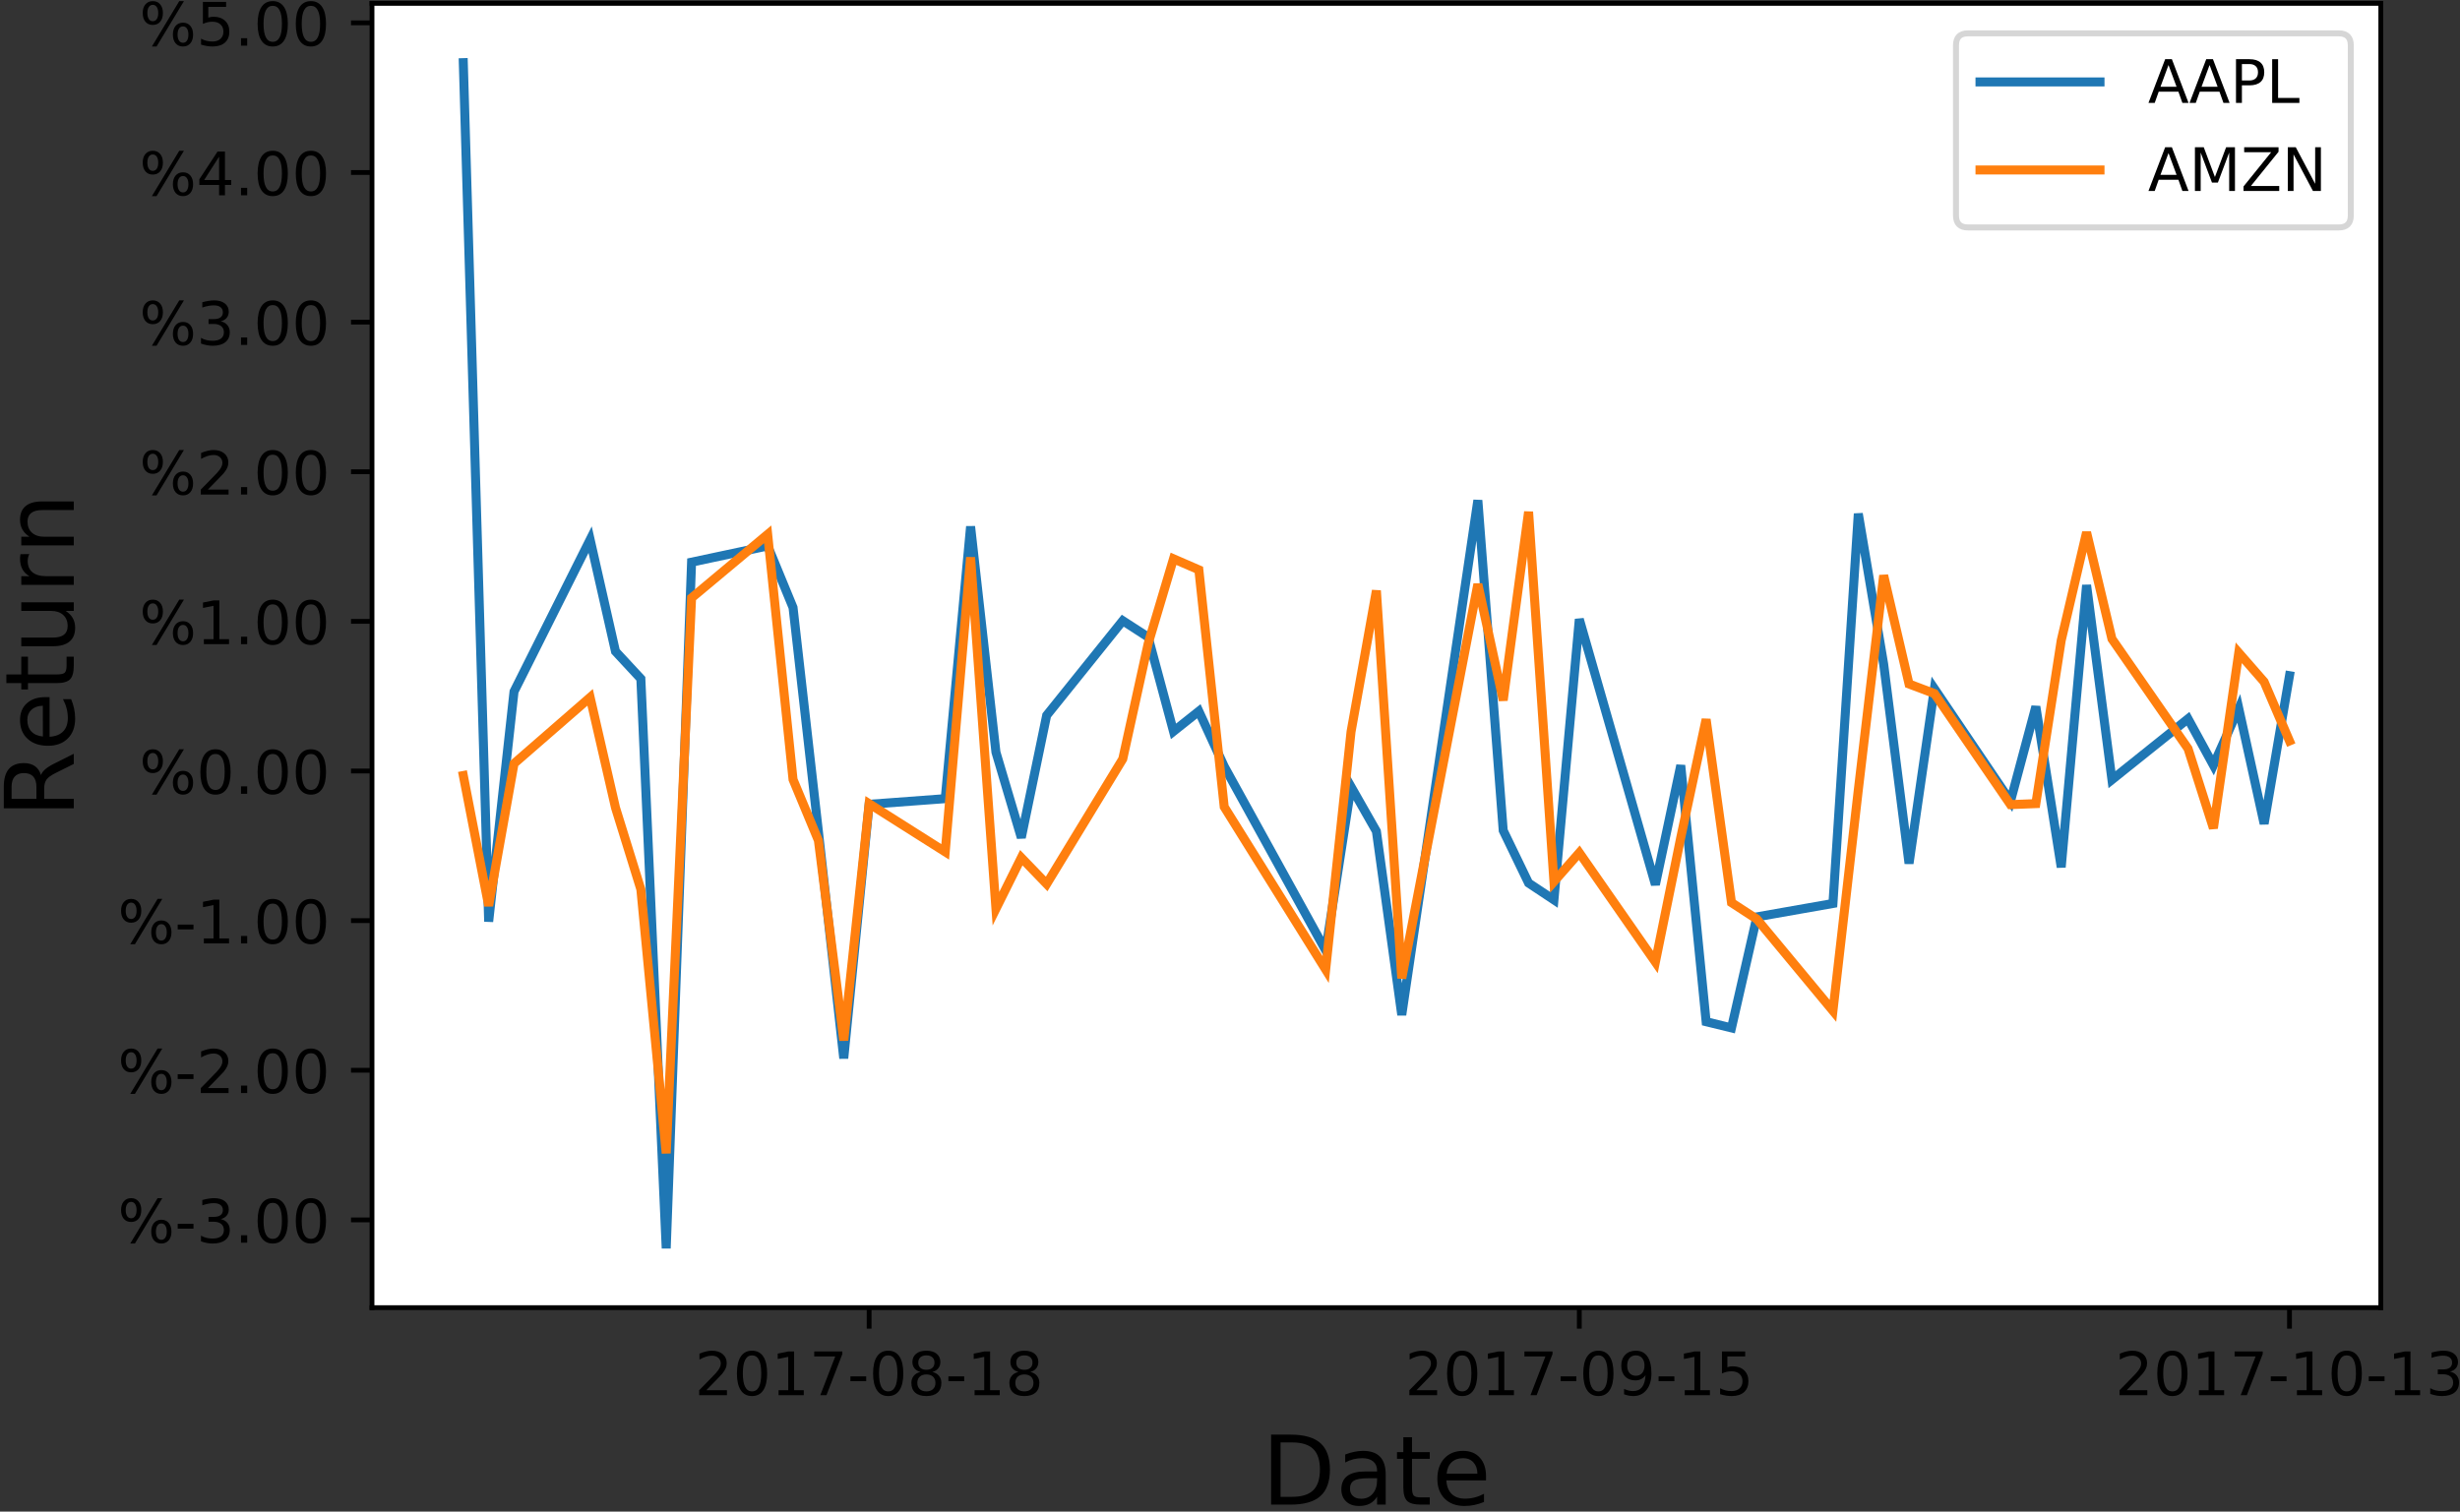 <?xml version="1.0" encoding="UTF-8"?>
<svg width="410px" height="252px" viewBox="0 0 410 252" version="1.1" xmlns="http://www.w3.org/2000/svg" xmlns:xlink="http://www.w3.org/1999/xlink">
    <rect x="0" y="0" width="410" height="252" fill="#333333" stroke="none"/>
    <!-- Generator: Sketch 52.2 (67145) - http://www.bohemiancoding.com/sketch -->
    <title>Group 2</title>
    <desc>Created with Sketch.</desc>
    <g id="Page-1" stroke="none" stroke-width="1" fill="none" fill-rule="evenodd">
        <g id="Group-2">
            <g id="patch_2" transform="translate(62, 0)" fill="#FFFFFF">
                <polygon id="Path" points="0 218 334.8 218 334.8 0.56 0 0.56"></polygon>
            </g>
            <g id="xtick_2" transform="translate(116, 218)" fill="#000000">
                <g id="line2d_2" transform="translate(27, 0)" stroke="#000000" stroke-width="0.8">
                    <g id="m5b6bcd2160-link" transform="translate(0.855, 0)">
                        <path d="M1,0 L1,3.5" id="m5b6bcd2160"></path>
                    </g>
                </g>
                <g id="text_2" transform="translate(0, 7)">
                    <g id="Group" transform="translate(28.897, 3.948) scale(-1, 1) rotate(-180) translate(-28.897, -3.948) translate(0.497, 0.098)">
                        <g id="DejaVuSans-32-link" transform="translate(0, 0.2)">
                            <path d="M1.219,0.83 L4.661,0.83 L4.661,0 L0.033,0 L0.033,0.83 C0.407,1.217 0.917,1.737 1.562,2.389 C2.209,3.042 2.616,3.464 2.781,3.653 C3.097,4.007 3.317,4.307 3.442,4.553 C3.568,4.799 3.631,5.041 3.631,5.278 C3.631,5.666 3.495,5.981 3.223,6.225 C2.952,6.47 2.597,6.592 2.161,6.592 C1.852,6.592 1.525,6.539 1.181,6.431 C0.839,6.324 0.472,6.161 0.081,5.942 L0.081,6.939 C0.478,7.098 0.849,7.219 1.194,7.3 C1.54,7.381 1.856,7.422 2.142,7.422 C2.897,7.422 3.499,7.233 3.948,6.855 C4.397,6.478 4.622,5.973 4.622,5.342 C4.622,5.042 4.566,4.758 4.453,4.489 C4.342,4.221 4.138,3.905 3.841,3.541 C3.759,3.446 3.501,3.173 3.064,2.722 C2.629,2.271 2.014,1.64 1.219,0.83 Z" id="DejaVuSans-32"></path>
                        </g>
                        <g id="DejaVuSans-30-link" transform="translate(6.262, 0)" fill-rule="nonzero">
                            <path d="M2.578,6.841 C2.071,6.841 1.689,6.591 1.433,6.091 C1.178,5.592 1.05,4.841 1.05,3.837 C1.05,2.839 1.178,2.089 1.433,1.589 C1.689,1.089 2.071,0.839 2.578,0.839 C3.09,0.839 3.473,1.089 3.728,1.589 C3.984,2.089 4.112,2.839 4.112,3.837 C4.112,4.841 3.984,5.592 3.728,6.091 C3.473,6.591 3.09,6.841 2.578,6.841 Z M2.578,7.622 C3.396,7.622 4.02,7.298 4.452,6.652 C4.883,6.006 5.098,5.068 5.098,3.837 C5.098,2.61 4.883,1.673 4.452,1.027 C4.02,0.381 3.396,0.058 2.578,0.058 C1.761,0.058 1.137,0.381 0.706,1.027 C0.275,1.673 0.059,2.61 0.059,3.837 C0.059,5.068 0.275,6.006 0.706,6.652 C1.137,7.298 1.761,7.622 2.578,7.622 Z" id="DejaVuSans-30"></path>
                        </g>
                        <g id="DejaVuSans-31-link" transform="translate(13.025, 0.2)">
                            <polygon id="DejaVuSans-31" points="0.241 0.83 1.852 0.83 1.852 6.392 0.098 6.041 0.098 6.939 1.842 7.291 2.828 7.291 2.828 0.83 4.439 0.83 4.439 0 0.241 0"></polygon>
                        </g>
                        <g id="DejaVuSans-37-link" transform="translate(19.187, 0.2)">
                            <polygon id="DejaVuSans-37" points="0.02 7.291 4.708 7.291 4.708 6.87 2.061 0 1.031 0 3.522 6.459 0.02 6.459"></polygon>
                        </g>
                        <g id="DejaVuSans-2d-link" transform="translate(25.149, 2.5)">
                            <polygon id="DejaVuSans-2d" points="0.089 0.839 2.72 0.839 2.72 0.039 0.089 0.039"></polygon>
                        </g>
                        <g id="DejaVuSans-30-link" transform="translate(28.958, 0)" fill-rule="nonzero">
                            <path d="M2.578,6.841 C2.071,6.841 1.689,6.591 1.433,6.091 C1.178,5.592 1.05,4.841 1.05,3.837 C1.05,2.839 1.178,2.089 1.433,1.589 C1.689,1.089 2.071,0.839 2.578,0.839 C3.09,0.839 3.473,1.089 3.728,1.589 C3.984,2.089 4.112,2.839 4.112,3.837 C4.112,4.841 3.984,5.592 3.728,6.091 C3.473,6.591 3.09,6.841 2.578,6.841 Z M2.578,7.622 C3.396,7.622 4.02,7.298 4.452,6.652 C4.883,6.006 5.098,5.068 5.098,3.837 C5.098,2.61 4.883,1.673 4.452,1.027 C4.02,0.381 3.396,0.058 2.578,0.058 C1.761,0.058 1.137,0.381 0.706,1.027 C0.275,1.673 0.059,2.61 0.059,3.837 C0.059,5.068 0.275,6.006 0.706,6.652 C1.137,7.298 1.761,7.622 2.578,7.622 Z" id="DejaVuSans-30"></path>
                        </g>
                        <g id="DejaVuSans-38-link" transform="translate(35.32, 0)" fill-rule="nonzero">
                            <path d="M2.578,3.663 C2.109,3.663 1.741,3.537 1.472,3.286 C1.204,3.035 1.07,2.69 1.07,2.252 C1.07,1.812 1.204,1.467 1.472,1.216 C1.741,0.965 2.109,0.839 2.578,0.839 C3.047,0.839 3.416,0.965 3.686,1.217 C3.957,1.47 4.092,1.815 4.092,2.252 C4.092,2.69 3.958,3.035 3.689,3.286 C3.421,3.537 3.051,3.663 2.578,3.663 Z M1.592,4.081 C1.169,4.185 0.84,4.382 0.603,4.672 C0.368,4.963 0.25,5.316 0.25,5.733 C0.25,6.315 0.457,6.776 0.872,7.114 C1.288,7.453 1.856,7.622 2.578,7.622 C3.304,7.622 3.874,7.453 4.287,7.114 C4.701,6.776 4.908,6.315 4.908,5.733 C4.908,5.316 4.79,4.963 4.553,4.672 C4.318,4.382 3.99,4.185 3.57,4.081 C4.045,3.971 4.415,3.754 4.68,3.431 C4.945,3.109 5.078,2.716 5.078,2.252 C5.078,1.544 4.862,1.002 4.431,0.623 C4,0.246 3.382,0.058 2.578,0.058 C1.775,0.058 1.157,0.246 0.725,0.623 C0.294,1.002 0.078,1.544 0.078,2.252 C0.078,2.716 0.211,3.109 0.478,3.431 C0.746,3.754 1.117,3.971 1.592,4.081 Z M1.231,5.639 C1.231,5.262 1.349,4.968 1.584,4.756 C1.821,4.545 2.152,4.439 2.578,4.439 C3.002,4.439 3.333,4.545 3.572,4.756 C3.811,4.968 3.931,5.262 3.931,5.639 C3.931,6.017 3.811,6.312 3.572,6.523 C3.333,6.735 3.002,6.841 2.578,6.841 C2.152,6.841 1.821,6.735 1.584,6.523 C1.349,6.312 1.231,6.017 1.231,5.639 Z" id="DejaVuSans-38"></path>
                        </g>
                        <g id="DejaVuSans-2d-link" transform="translate(41.482, 2.5)">
                            <polygon id="DejaVuSans-2d" points="0.089 0.839 2.72 0.839 2.72 0.039 0.089 0.039"></polygon>
                        </g>
                        <g id="DejaVuSans-31-link" transform="translate(45.691, 0.2)">
                            <polygon id="DejaVuSans-31" points="0.241 0.83 1.852 0.83 1.852 6.392 0.098 6.041 0.098 6.939 1.842 7.291 2.828 7.291 2.828 0.83 4.439 0.83 4.439 0 0.241 0"></polygon>
                        </g>
                        <g id="DejaVuSans-38-link" transform="translate(51.653, 0)" fill-rule="nonzero">
                            <path d="M2.578,3.663 C2.109,3.663 1.741,3.537 1.472,3.286 C1.204,3.035 1.07,2.69 1.07,2.252 C1.07,1.812 1.204,1.467 1.472,1.216 C1.741,0.965 2.109,0.839 2.578,0.839 C3.047,0.839 3.416,0.965 3.686,1.217 C3.957,1.47 4.092,1.815 4.092,2.252 C4.092,2.69 3.958,3.035 3.689,3.286 C3.421,3.537 3.051,3.663 2.578,3.663 Z M1.592,4.081 C1.169,4.185 0.84,4.382 0.603,4.672 C0.368,4.963 0.25,5.316 0.25,5.733 C0.25,6.315 0.457,6.776 0.872,7.114 C1.288,7.453 1.856,7.622 2.578,7.622 C3.304,7.622 3.874,7.453 4.287,7.114 C4.701,6.776 4.908,6.315 4.908,5.733 C4.908,5.316 4.79,4.963 4.553,4.672 C4.318,4.382 3.99,4.185 3.57,4.081 C4.045,3.971 4.415,3.754 4.68,3.431 C4.945,3.109 5.078,2.716 5.078,2.252 C5.078,1.544 4.862,1.002 4.431,0.623 C4,0.246 3.382,0.058 2.578,0.058 C1.775,0.058 1.157,0.246 0.725,0.623 C0.294,1.002 0.078,1.544 0.078,2.252 C0.078,2.716 0.211,3.109 0.478,3.431 C0.746,3.754 1.117,3.971 1.592,4.081 Z M1.231,5.639 C1.231,5.262 1.349,4.968 1.584,4.756 C1.821,4.545 2.152,4.439 2.578,4.439 C3.002,4.439 3.333,4.545 3.572,4.756 C3.811,4.968 3.931,5.262 3.931,5.639 C3.931,6.017 3.811,6.312 3.572,6.523 C3.333,6.735 3.002,6.841 2.578,6.841 C2.152,6.841 1.821,6.735 1.584,6.523 C1.349,6.312 1.231,6.017 1.231,5.639 Z" id="DejaVuSans-38"></path>
                        </g>
                    </g>
                </g>
            </g>
            <g id="xtick_4" transform="translate(234, 218)" fill="#000000">
                <g id="line2d_4" transform="translate(28, 0)" stroke="#000000" stroke-width="0.8">
                    <g id="m5b6bcd2160-link" transform="translate(0.218, 0)">
                        <path d="M1,0 L1,3.5" id="m5b6bcd2160"></path>
                    </g>
                </g>
                <g id="text_4" transform="translate(0, 7)">
                    <g id="Group" transform="translate(29.16, 3.948) scale(-1, 1) rotate(-180) translate(-29.16, -3.948) translate(0.86, 0.098)">
                        <g id="DejaVuSans-32-link" transform="translate(0, 0.2)">
                            <path d="M1.219,0.83 L4.661,0.83 L4.661,0 L0.033,0 L0.033,0.83 C0.407,1.217 0.917,1.737 1.562,2.389 C2.209,3.042 2.616,3.464 2.781,3.653 C3.097,4.007 3.317,4.307 3.442,4.553 C3.568,4.799 3.631,5.041 3.631,5.278 C3.631,5.666 3.495,5.981 3.223,6.225 C2.952,6.47 2.597,6.592 2.161,6.592 C1.852,6.592 1.525,6.539 1.181,6.431 C0.839,6.324 0.472,6.161 0.081,5.942 L0.081,6.939 C0.478,7.098 0.849,7.219 1.194,7.3 C1.54,7.381 1.856,7.422 2.142,7.422 C2.897,7.422 3.499,7.233 3.948,6.855 C4.397,6.478 4.622,5.973 4.622,5.342 C4.622,5.042 4.566,4.758 4.453,4.489 C4.342,4.221 4.138,3.905 3.841,3.541 C3.759,3.446 3.501,3.173 3.064,2.722 C2.629,2.271 2.014,1.64 1.219,0.83 Z" id="DejaVuSans-32"></path>
                        </g>
                        <g id="DejaVuSans-30-link" transform="translate(6.262, 0)" fill-rule="nonzero">
                            <path d="M2.578,6.841 C2.071,6.841 1.689,6.591 1.433,6.091 C1.178,5.592 1.05,4.841 1.05,3.837 C1.05,2.839 1.178,2.089 1.433,1.589 C1.689,1.089 2.071,0.839 2.578,0.839 C3.09,0.839 3.473,1.089 3.728,1.589 C3.984,2.089 4.112,2.839 4.112,3.837 C4.112,4.841 3.984,5.592 3.728,6.091 C3.473,6.591 3.09,6.841 2.578,6.841 Z M2.578,7.622 C3.396,7.622 4.02,7.298 4.452,6.652 C4.883,6.006 5.098,5.068 5.098,3.837 C5.098,2.61 4.883,1.673 4.452,1.027 C4.02,0.381 3.396,0.058 2.578,0.058 C1.761,0.058 1.137,0.381 0.706,1.027 C0.275,1.673 0.059,2.61 0.059,3.837 C0.059,5.068 0.275,6.006 0.706,6.652 C1.137,7.298 1.761,7.622 2.578,7.622 Z" id="DejaVuSans-30"></path>
                        </g>
                        <g id="DejaVuSans-31-link" transform="translate(13.025, 0.2)">
                            <polygon id="DejaVuSans-31" points="0.241 0.83 1.852 0.83 1.852 6.392 0.098 6.041 0.098 6.939 1.842 7.291 2.828 7.291 2.828 0.83 4.439 0.83 4.439 0 0.241 0"></polygon>
                        </g>
                        <g id="DejaVuSans-37-link" transform="translate(19.187, 0.2)">
                            <polygon id="DejaVuSans-37" points="0.02 7.291 4.708 7.291 4.708 6.87 2.061 0 1.031 0 3.522 6.459 0.02 6.459"></polygon>
                        </g>
                        <g id="DejaVuSans-2d-link" transform="translate(25.149, 2.5)">
                            <polygon id="DejaVuSans-2d" points="0.089 0.839 2.72 0.839 2.72 0.039 0.089 0.039"></polygon>
                        </g>
                        <g id="DejaVuSans-30-link" transform="translate(28.958, 0)" fill-rule="nonzero">
                            <path d="M2.578,6.841 C2.071,6.841 1.689,6.591 1.433,6.091 C1.178,5.592 1.05,4.841 1.05,3.837 C1.05,2.839 1.178,2.089 1.433,1.589 C1.689,1.089 2.071,0.839 2.578,0.839 C3.09,0.839 3.473,1.089 3.728,1.589 C3.984,2.089 4.112,2.839 4.112,3.837 C4.112,4.841 3.984,5.592 3.728,6.091 C3.473,6.591 3.09,6.841 2.578,6.841 Z M2.578,7.622 C3.396,7.622 4.02,7.298 4.452,6.652 C4.883,6.006 5.098,5.068 5.098,3.837 C5.098,2.61 4.883,1.673 4.452,1.027 C4.02,0.381 3.396,0.058 2.578,0.058 C1.761,0.058 1.137,0.381 0.706,1.027 C0.275,1.673 0.059,2.61 0.059,3.837 C0.059,5.068 0.275,6.006 0.706,6.652 C1.137,7.298 1.761,7.622 2.578,7.622 Z" id="DejaVuSans-30"></path>
                        </g>
                        <g id="DejaVuSans-39-link" transform="translate(35.32, 0)" fill-rule="nonzero">
                            <path d="M0.498,0.352 L0.498,1.25 C0.746,1.132 0.997,1.043 1.25,0.981 C1.504,0.92 1.754,0.889 1.998,0.889 C2.649,0.889 3.146,1.108 3.489,1.545 C3.833,1.983 4.029,2.648 4.078,3.541 C3.89,3.26 3.65,3.045 3.359,2.895 C3.07,2.745 2.749,2.67 2.398,2.67 C1.669,2.67 1.092,2.891 0.667,3.331 C0.242,3.773 0.03,4.377 0.03,5.142 C0.03,5.89 0.251,6.49 0.694,6.942 C1.136,7.395 1.726,7.622 2.461,7.622 C3.305,7.622 3.948,7.298 4.392,6.652 C4.837,6.006 5.059,5.068 5.059,3.837 C5.059,2.689 4.786,1.771 4.241,1.086 C3.696,0.401 2.963,0.058 2.042,0.058 C1.794,0.058 1.543,0.082 1.289,0.131 C1.036,0.18 0.772,0.254 0.498,0.352 Z M2.461,3.442 C2.904,3.442 3.254,3.593 3.513,3.895 C3.772,4.198 3.902,4.614 3.902,5.142 C3.902,5.666 3.772,6.08 3.513,6.384 C3.254,6.689 2.904,6.841 2.461,6.841 C2.018,6.841 1.668,6.689 1.409,6.384 C1.151,6.08 1.022,5.666 1.022,5.142 C1.022,4.614 1.151,4.198 1.409,3.895 C1.668,3.593 2.018,3.442 2.461,3.442 Z" id="DejaVuSans-39"></path>
                        </g>
                        <g id="DejaVuSans-2d-link" transform="translate(41.482, 2.5)">
                            <polygon id="DejaVuSans-2d" points="0.089 0.839 2.72 0.839 2.72 0.039 0.089 0.039"></polygon>
                        </g>
                        <g id="DejaVuSans-31-link" transform="translate(45.691, 0.2)">
                            <polygon id="DejaVuSans-31" points="0.241 0.83 1.852 0.83 1.852 6.392 0.098 6.041 0.098 6.939 1.842 7.291 2.828 7.291 2.828 0.83 4.439 0.83 4.439 0 0.241 0"></polygon>
                        </g>
                        <g id="DejaVuSans-35-link" transform="translate(51.753, 0)">
                            <path d="M0.38,7.491 L4.252,7.491 L4.252,6.659 L1.283,6.659 L1.283,4.873 C1.426,4.922 1.568,4.959 1.711,4.983 C1.855,5.007 1.998,5.019 2.142,5.019 C2.956,5.019 3.6,4.796 4.075,4.35 C4.551,3.904 4.789,3.301 4.789,2.539 C4.789,1.755 4.545,1.145 4.056,0.709 C3.568,0.275 2.879,0.058 1.991,0.058 C1.684,0.058 1.372,0.084 1.055,0.136 C0.738,0.188 0.41,0.266 0.072,0.37 L0.072,1.363 C0.365,1.203 0.667,1.084 0.98,1.006 C1.292,0.928 1.622,0.889 1.97,0.889 C2.534,0.889 2.98,1.037 3.308,1.333 C3.637,1.629 3.802,2.031 3.802,2.539 C3.802,3.046 3.637,3.448 3.308,3.744 C2.98,4.041 2.534,4.189 1.97,4.189 C1.707,4.189 1.444,4.16 1.181,4.102 C0.92,4.043 0.653,3.952 0.38,3.828 L0.38,7.491 Z" id="DejaVuSans-35"></path>
                        </g>
                    </g>
                </g>
            </g>
            <g id="xtick_6" transform="translate(353, 218)" fill="#000000">
                <g id="line2d_6" transform="translate(27, 0)" stroke="#000000" stroke-width="0.8">
                    <g id="m5b6bcd2160-link" transform="translate(0.582, 0)">
                        <path d="M1,0 L1,3.5" id="m5b6bcd2160"></path>
                    </g>
                </g>
                <g id="text_6" transform="translate(0, 7)">
                    <g id="Group" transform="translate(28.574, 3.948) scale(-1, 1) rotate(-180) translate(-28.574, -3.948) translate(0.224, 0.098)">
                        <g id="DejaVuSans-32-link" transform="translate(0, 0.2)">
                            <path d="M1.219,0.83 L4.661,0.83 L4.661,0 L0.033,0 L0.033,0.83 C0.407,1.217 0.917,1.737 1.562,2.389 C2.209,3.042 2.616,3.464 2.781,3.653 C3.097,4.007 3.317,4.307 3.442,4.553 C3.568,4.799 3.631,5.041 3.631,5.278 C3.631,5.666 3.495,5.981 3.223,6.225 C2.952,6.47 2.597,6.592 2.161,6.592 C1.852,6.592 1.525,6.539 1.181,6.431 C0.839,6.324 0.472,6.161 0.081,5.942 L0.081,6.939 C0.478,7.098 0.849,7.219 1.194,7.3 C1.54,7.381 1.856,7.422 2.142,7.422 C2.897,7.422 3.499,7.233 3.948,6.855 C4.397,6.478 4.622,5.973 4.622,5.342 C4.622,5.042 4.566,4.758 4.453,4.489 C4.342,4.221 4.138,3.905 3.841,3.541 C3.759,3.446 3.501,3.173 3.064,2.722 C2.629,2.271 2.014,1.64 1.219,0.83 Z" id="DejaVuSans-32"></path>
                        </g>
                        <g id="DejaVuSans-30-link" transform="translate(6.262, 0)" fill-rule="nonzero">
                            <path d="M2.578,6.841 C2.071,6.841 1.689,6.591 1.433,6.091 C1.178,5.592 1.05,4.841 1.05,3.837 C1.05,2.839 1.178,2.089 1.433,1.589 C1.689,1.089 2.071,0.839 2.578,0.839 C3.09,0.839 3.473,1.089 3.728,1.589 C3.984,2.089 4.112,2.839 4.112,3.837 C4.112,4.841 3.984,5.592 3.728,6.091 C3.473,6.591 3.09,6.841 2.578,6.841 Z M2.578,7.622 C3.396,7.622 4.02,7.298 4.452,6.652 C4.883,6.006 5.098,5.068 5.098,3.837 C5.098,2.61 4.883,1.673 4.452,1.027 C4.02,0.381 3.396,0.058 2.578,0.058 C1.761,0.058 1.137,0.381 0.706,1.027 C0.275,1.673 0.059,2.61 0.059,3.837 C0.059,5.068 0.275,6.006 0.706,6.652 C1.137,7.298 1.761,7.622 2.578,7.622 Z" id="DejaVuSans-30"></path>
                        </g>
                        <g id="DejaVuSans-31-link" transform="translate(13.025, 0.2)">
                            <polygon id="DejaVuSans-31" points="0.241 0.83 1.852 0.83 1.852 6.392 0.098 6.041 0.098 6.939 1.842 7.291 2.828 7.291 2.828 0.83 4.439 0.83 4.439 0 0.241 0"></polygon>
                        </g>
                        <g id="DejaVuSans-37-link" transform="translate(19.187, 0.2)">
                            <polygon id="DejaVuSans-37" points="0.02 7.291 4.708 7.291 4.708 6.87 2.061 0 1.031 0 3.522 6.459 0.02 6.459"></polygon>
                        </g>
                        <g id="DejaVuSans-2d-link" transform="translate(25.149, 2.5)">
                            <polygon id="DejaVuSans-2d" points="0.089 0.839 2.72 0.839 2.72 0.039 0.089 0.039"></polygon>
                        </g>
                        <g id="DejaVuSans-31-link" transform="translate(29.358, 0.2)">
                            <polygon id="DejaVuSans-31" points="0.241 0.83 1.852 0.83 1.852 6.392 0.098 6.041 0.098 6.939 1.842 7.291 2.828 7.291 2.828 0.83 4.439 0.83 4.439 0 0.241 0"></polygon>
                        </g>
                        <g id="DejaVuSans-30-link" transform="translate(35.32, 0)" fill-rule="nonzero">
                            <path d="M2.578,6.841 C2.071,6.841 1.689,6.591 1.433,6.091 C1.178,5.592 1.05,4.841 1.05,3.837 C1.05,2.839 1.178,2.089 1.433,1.589 C1.689,1.089 2.071,0.839 2.578,0.839 C3.09,0.839 3.473,1.089 3.728,1.589 C3.984,2.089 4.112,2.839 4.112,3.837 C4.112,4.841 3.984,5.592 3.728,6.091 C3.473,6.591 3.09,6.841 2.578,6.841 Z M2.578,7.622 C3.396,7.622 4.02,7.298 4.452,6.652 C4.883,6.006 5.098,5.068 5.098,3.837 C5.098,2.61 4.883,1.673 4.452,1.027 C4.02,0.381 3.396,0.058 2.578,0.058 C1.761,0.058 1.137,0.381 0.706,1.027 C0.275,1.673 0.059,2.61 0.059,3.837 C0.059,5.068 0.275,6.006 0.706,6.652 C1.137,7.298 1.761,7.622 2.578,7.622 Z" id="DejaVuSans-30"></path>
                        </g>
                        <g id="DejaVuSans-2d-link" transform="translate(41.482, 2.5)">
                            <polygon id="DejaVuSans-2d" points="0.089 0.839 2.72 0.839 2.72 0.039 0.089 0.039"></polygon>
                        </g>
                        <g id="DejaVuSans-31-link" transform="translate(45.691, 0.2)">
                            <polygon id="DejaVuSans-31" points="0.241 0.83 1.852 0.83 1.852 6.392 0.098 6.041 0.098 6.939 1.842 7.291 2.828 7.291 2.828 0.83 4.439 0.83 4.439 0 0.241 0"></polygon>
                        </g>
                        <g id="DejaVuSans-33-link" transform="translate(51.753, 0)">
                            <path d="M3.358,4.131 C3.83,4.03 4.198,3.82 4.463,3.5 C4.728,3.181 4.861,2.788 4.861,2.319 C4.861,1.6 4.614,1.043 4.119,0.648 C3.624,0.255 2.921,0.058 2.009,0.058 C1.704,0.058 1.39,0.088 1.066,0.148 C0.742,0.209 0.407,0.299 0.062,0.42 L0.062,1.372 C0.335,1.212 0.634,1.092 0.959,1.011 C1.285,0.93 1.626,0.889 1.981,0.889 C2.599,0.889 3.07,1.011 3.394,1.255 C3.718,1.498 3.88,1.853 3.88,2.319 C3.88,2.749 3.729,3.085 3.428,3.327 C3.127,3.569 2.708,3.691 2.172,3.691 L1.322,3.691 L1.322,4.502 L2.211,4.502 C2.695,4.502 3.066,4.598 3.323,4.792 C3.581,4.986 3.709,5.265 3.709,5.63 C3.709,6.004 3.577,6.291 3.311,6.491 C3.046,6.692 2.667,6.792 2.172,6.792 C1.901,6.792 1.611,6.763 1.302,6.703 C0.992,6.645 0.652,6.554 0.281,6.431 L0.281,7.309 C0.656,7.414 1.007,7.492 1.334,7.544 C1.661,7.596 1.97,7.622 2.259,7.622 C3.008,7.622 3.601,7.452 4.036,7.111 C4.472,6.771 4.691,6.312 4.691,5.733 C4.691,5.329 4.575,4.987 4.344,4.709 C4.112,4.431 3.784,4.239 3.358,4.131 Z" id="DejaVuSans-33"></path>
                        </g>
                    </g>
                </g>
            </g>
            <g id="text_7" transform="translate(211, 239)" fill="#000000">
                <g id="Group" transform="translate(18.799, 6.156) scale(-1, 1) rotate(-180) translate(-18.799, -6.156) translate(0.719, 0.156)">
                    <g id="DejaVuSans-44-link" transform="translate(0, 0.32)" fill-rule="nonzero">
                        <path d="M1.708,10.367 L1.708,1.298 L3.615,1.298 C5.225,1.298 6.403,1.662 7.15,2.39 C7.897,3.12 8.27,4.272 8.27,5.845 C8.27,7.407 7.897,8.551 7.15,9.277 C6.403,10.004 5.225,10.367 3.615,10.367 L1.708,10.367 Z M0.13,11.665 L3.373,11.665 C5.633,11.665 7.291,11.195 8.348,10.255 C9.406,9.315 9.935,7.845 9.935,5.845 C9.935,3.833 9.403,2.356 8.34,1.413 C7.278,0.471 5.622,0 3.373,0 L0.13,0 L0.13,11.665 Z" id="DejaVuSans-44"></path>
                    </g>
                    <g id="DejaVuSans-61-link" transform="translate(11.84, 0)" fill-rule="nonzero">
                        <path d="M4.525,4.718 C3.363,4.718 2.558,4.585 2.11,4.32 C1.662,4.055 1.438,3.602 1.438,2.96 C1.438,2.45 1.606,2.045 1.942,1.745 C2.279,1.447 2.736,1.298 3.312,1.298 C4.111,1.298 4.751,1.58 5.232,2.145 C5.714,2.71 5.955,3.461 5.955,4.397 L5.955,4.718 L4.525,4.718 Z M7.393,5.312 L7.393,0.32 L5.955,0.32 L5.955,1.647 C5.627,1.117 5.218,0.726 4.728,0.472 C4.237,0.219 3.638,0.092 2.93,0.092 C2.035,0.092 1.323,0.344 0.792,0.848 C0.264,1.351 0,2.024 0,2.868 C0,3.851 0.329,4.593 0.988,5.093 C1.647,5.593 2.631,5.843 3.938,5.843 L5.955,5.843 L5.955,5.985 C5.955,6.647 5.737,7.158 5.303,7.52 C4.867,7.882 4.257,8.062 3.47,8.062 C2.97,8.062 2.482,8.002 2.007,7.883 C1.534,7.763 1.079,7.582 0.642,7.343 L0.642,8.672 C1.167,8.876 1.677,9.027 2.172,9.127 C2.667,9.229 3.149,9.28 3.618,9.28 C4.884,9.28 5.83,8.952 6.455,8.295 C7.08,7.64 7.393,6.646 7.393,5.312 Z" id="DejaVuSans-61"></path>
                    </g>
                    <g id="DejaVuSans-74-link" transform="translate(21.005, 0.32)">
                        <path d="M2.61,11.235 L2.61,8.75 L5.57,8.75 L5.57,7.633 L2.61,7.633 L2.61,2.882 C2.61,2.169 2.708,1.711 2.902,1.508 C3.098,1.304 3.495,1.202 4.095,1.202 L5.57,1.202 L5.57,0 L4.095,0 C2.985,0 2.219,0.207 1.798,0.62 C1.376,1.035 1.165,1.789 1.165,2.882 L1.165,7.633 L0.11,7.633 L0.11,8.75 L1.165,8.75 L1.165,11.235 L2.61,11.235 Z" id="DejaVuSans-74"></path>
                    </g>
                    <g id="DejaVuSans-65-link" transform="translate(27.758, 0)" fill-rule="nonzero">
                        <path d="M8.193,5.055 L8.193,4.353 L1.583,4.353 C1.646,3.362 1.944,2.608 2.478,2.09 C3.011,1.572 3.754,1.312 4.707,1.312 C5.259,1.312 5.794,1.38 6.312,1.515 C6.831,1.65 7.346,1.853 7.857,2.125 L7.857,0.765 C7.341,0.547 6.812,0.38 6.27,0.265 C5.728,0.15 5.179,0.092 4.622,0.092 C3.226,0.092 2.12,0.498 1.305,1.31 C0.49,2.123 0.083,3.223 0.083,4.61 C0.083,6.042 0.469,7.178 1.242,8.018 C2.016,8.859 3.059,9.28 4.372,9.28 C5.549,9.28 6.48,8.901 7.165,8.143 C7.85,7.386 8.193,6.357 8.193,5.055 Z M6.755,5.478 C6.745,6.263 6.525,6.889 6.095,7.357 C5.665,7.827 5.096,8.062 4.388,8.062 C3.586,8.062 2.944,7.836 2.462,7.383 C1.981,6.929 1.703,6.291 1.63,5.468 L6.755,5.478 Z" id="DejaVuSans-65"></path>
                    </g>
                </g>
            </g>
            <g id="matplotlib.axis_2" fill="#000000">
                <g id="ytick_1" transform="translate(20, 199)">
                    <g id="line2d_7" transform="translate(38, 3)" stroke="#000000" stroke-width="0.8">
                        <g id="m33b486b6f6-link" transform="translate(0, 0.37)">
                            <path d="M4,1 L0.5,1" id="m33b486b6f6"></path>
                        </g>
                    </g>
                    <g id="text_8">
                        <g id="Group" transform="translate(17.275, 4.519) scale(-1, 1) rotate(-180) translate(-17.275, -4.519) translate(0.125, 0.669)">
                            <g id="DejaVuSans-25-link" fill-rule="nonzero">
                                <path d="M6.77,3.408 C6.487,3.408 6.265,3.288 6.103,3.047 C5.943,2.806 5.862,2.471 5.862,2.041 C5.862,1.618 5.943,1.285 6.103,1.042 C6.265,0.799 6.487,0.678 6.77,0.678 C7.047,0.678 7.266,0.799 7.427,1.042 C7.588,1.285 7.669,1.618 7.669,2.041 C7.669,2.468 7.588,2.802 7.427,3.044 C7.266,3.286 7.047,3.408 6.77,3.408 Z M6.77,4.028 C7.285,4.028 7.693,3.849 7.995,3.491 C8.298,3.133 8.45,2.65 8.45,2.041 C8.45,1.432 8.298,0.949 7.994,0.592 C7.69,0.236 7.282,0.058 6.77,0.058 C6.249,0.058 5.838,0.236 5.534,0.592 C5.232,0.949 5.081,1.432 5.081,2.041 C5.081,2.653 5.233,3.138 5.537,3.494 C5.842,3.85 6.253,4.028 6.77,4.028 Z M1.731,7.002 C1.451,7.002 1.23,6.88 1.069,6.638 C0.908,6.396 0.828,6.063 0.828,5.639 C0.828,5.21 0.908,4.874 1.067,4.633 C1.227,4.392 1.448,4.272 1.731,4.272 C2.015,4.272 2.236,4.392 2.397,4.633 C2.558,4.874 2.639,5.21 2.639,5.639 C2.639,6.059 2.558,6.391 2.395,6.634 C2.233,6.879 2.011,7.002 1.731,7.002 Z M6.141,7.622 L6.922,7.622 L2.361,0.058 L1.58,0.058 L6.141,7.622 Z M1.731,7.622 C2.246,7.622 2.656,7.444 2.961,7.088 C3.267,6.731 3.42,6.248 3.42,5.639 C3.42,5.024 3.268,4.54 2.964,4.184 C2.66,3.829 2.249,3.652 1.731,3.652 C1.214,3.652 0.804,3.83 0.503,4.186 C0.202,4.543 0.052,5.028 0.052,5.639 C0.052,6.245 0.203,6.727 0.505,7.084 C0.808,7.443 1.217,7.622 1.731,7.622 Z" id="DejaVuSans-25"></path>
                            </g>
                            <g id="DejaVuSans-2d-link" transform="translate(9.402, 2.5)">
                                <polygon id="DejaVuSans-2d" points="0.089 0.839 2.72 0.839 2.72 0.039 0.089 0.039"></polygon>
                            </g>
                            <g id="DejaVuSans-33-link" transform="translate(13.31, 0)">
                                <path d="M3.358,4.131 C3.83,4.03 4.198,3.82 4.463,3.5 C4.728,3.181 4.861,2.788 4.861,2.319 C4.861,1.6 4.614,1.043 4.119,0.648 C3.624,0.255 2.921,0.058 2.009,0.058 C1.704,0.058 1.39,0.088 1.066,0.148 C0.742,0.209 0.407,0.299 0.062,0.42 L0.062,1.372 C0.335,1.212 0.634,1.092 0.959,1.011 C1.285,0.93 1.626,0.889 1.981,0.889 C2.599,0.889 3.07,1.011 3.394,1.255 C3.718,1.498 3.88,1.853 3.88,2.319 C3.88,2.749 3.729,3.085 3.428,3.327 C3.127,3.569 2.708,3.691 2.172,3.691 L1.322,3.691 L1.322,4.502 L2.211,4.502 C2.695,4.502 3.066,4.598 3.323,4.792 C3.581,4.986 3.709,5.265 3.709,5.63 C3.709,6.004 3.577,6.291 3.311,6.491 C3.046,6.692 2.667,6.792 2.172,6.792 C1.901,6.792 1.611,6.763 1.302,6.703 C0.992,6.645 0.652,6.554 0.281,6.431 L0.281,7.309 C0.656,7.414 1.007,7.492 1.334,7.544 C1.661,7.596 1.97,7.622 2.259,7.622 C3.008,7.622 3.601,7.452 4.036,7.111 C4.472,6.771 4.691,6.312 4.691,5.733 C4.691,5.329 4.575,4.987 4.344,4.709 C4.112,4.431 3.784,4.239 3.358,4.131 Z" id="DejaVuSans-33"></path>
                            </g>
                            <g id="DejaVuSans-2e-link" transform="translate(19.973, 0.2)">
                                <polygon id="DejaVuSans-2e" points="0.069 1.241 1.1 1.241 1.1 0 0.069 0"></polygon>
                            </g>
                            <g id="DejaVuSans-30-link" transform="translate(22.751, 0)" fill-rule="nonzero">
                                <path d="M2.578,6.841 C2.071,6.841 1.689,6.591 1.433,6.091 C1.178,5.592 1.05,4.841 1.05,3.837 C1.05,2.839 1.178,2.089 1.433,1.589 C1.689,1.089 2.071,0.839 2.578,0.839 C3.09,0.839 3.473,1.089 3.728,1.589 C3.984,2.089 4.112,2.839 4.112,3.837 C4.112,4.841 3.984,5.592 3.728,6.091 C3.473,6.591 3.09,6.841 2.578,6.841 Z M2.578,7.622 C3.396,7.622 4.02,7.298 4.452,6.652 C4.883,6.006 5.098,5.068 5.098,3.837 C5.098,2.61 4.883,1.673 4.452,1.027 C4.02,0.381 3.396,0.058 2.578,0.058 C1.761,0.058 1.137,0.381 0.706,1.027 C0.275,1.673 0.059,2.61 0.059,3.837 C0.059,5.068 0.275,6.006 0.706,6.652 C1.137,7.298 1.761,7.622 2.578,7.622 Z" id="DejaVuSans-30"></path>
                            </g>
                            <g id="DejaVuSans-30-link" transform="translate(29.114, 0)" fill-rule="nonzero">
                                <path d="M2.578,6.841 C2.071,6.841 1.689,6.591 1.433,6.091 C1.178,5.592 1.05,4.841 1.05,3.837 C1.05,2.839 1.178,2.089 1.433,1.589 C1.689,1.089 2.071,0.839 2.578,0.839 C3.09,0.839 3.473,1.089 3.728,1.589 C3.984,2.089 4.112,2.839 4.112,3.837 C4.112,4.841 3.984,5.592 3.728,6.091 C3.473,6.591 3.09,6.841 2.578,6.841 Z M2.578,7.622 C3.396,7.622 4.02,7.298 4.452,6.652 C4.883,6.006 5.098,5.068 5.098,3.837 C5.098,2.61 4.883,1.673 4.452,1.027 C4.02,0.381 3.396,0.058 2.578,0.058 C1.761,0.058 1.137,0.381 0.706,1.027 C0.275,1.673 0.059,2.61 0.059,3.837 C0.059,5.068 0.275,6.006 0.706,6.652 C1.137,7.298 1.761,7.622 2.578,7.622 Z" id="DejaVuSans-30"></path>
                            </g>
                        </g>
                    </g>
                </g>
                <g id="ytick_2" transform="translate(20, 174)">
                    <g id="line2d_8" transform="translate(38, 3)" stroke="#000000" stroke-width="0.8">
                        <g id="m33b486b6f6-link" transform="translate(0, 0.425)">
                            <path d="M4,1 L0.5,1" id="m33b486b6f6"></path>
                        </g>
                    </g>
                    <g id="text_9">
                        <g id="Group" transform="translate(17.275, 4.574) scale(-1, 1) rotate(-180) translate(-17.275, -4.574) translate(0.125, 0.724)">
                            <g id="DejaVuSans-25-link" fill-rule="nonzero">
                                <path d="M6.77,3.408 C6.487,3.408 6.265,3.288 6.103,3.047 C5.943,2.806 5.862,2.471 5.862,2.041 C5.862,1.618 5.943,1.285 6.103,1.042 C6.265,0.799 6.487,0.678 6.77,0.678 C7.047,0.678 7.266,0.799 7.427,1.042 C7.588,1.285 7.669,1.618 7.669,2.041 C7.669,2.468 7.588,2.802 7.427,3.044 C7.266,3.286 7.047,3.408 6.77,3.408 Z M6.77,4.028 C7.285,4.028 7.693,3.849 7.995,3.491 C8.298,3.133 8.45,2.65 8.45,2.041 C8.45,1.432 8.298,0.949 7.994,0.592 C7.69,0.236 7.282,0.058 6.77,0.058 C6.249,0.058 5.838,0.236 5.534,0.592 C5.232,0.949 5.081,1.432 5.081,2.041 C5.081,2.653 5.233,3.138 5.537,3.494 C5.842,3.85 6.253,4.028 6.77,4.028 Z M1.731,7.002 C1.451,7.002 1.23,6.88 1.069,6.638 C0.908,6.396 0.828,6.063 0.828,5.639 C0.828,5.21 0.908,4.874 1.067,4.633 C1.227,4.392 1.448,4.272 1.731,4.272 C2.015,4.272 2.236,4.392 2.397,4.633 C2.558,4.874 2.639,5.21 2.639,5.639 C2.639,6.059 2.558,6.391 2.395,6.634 C2.233,6.879 2.011,7.002 1.731,7.002 Z M6.141,7.622 L6.922,7.622 L2.361,0.058 L1.58,0.058 L6.141,7.622 Z M1.731,7.622 C2.246,7.622 2.656,7.444 2.961,7.088 C3.267,6.731 3.42,6.248 3.42,5.639 C3.42,5.024 3.268,4.54 2.964,4.184 C2.66,3.829 2.249,3.652 1.731,3.652 C1.214,3.652 0.804,3.83 0.503,4.186 C0.202,4.543 0.052,5.028 0.052,5.639 C0.052,6.245 0.203,6.727 0.505,7.084 C0.808,7.443 1.217,7.622 1.731,7.622 Z" id="DejaVuSans-25"></path>
                            </g>
                            <g id="DejaVuSans-2d-link" transform="translate(9.402, 2.5)">
                                <polygon id="DejaVuSans-2d" points="0.089 0.839 2.72 0.839 2.72 0.039 0.089 0.039"></polygon>
                            </g>
                            <g id="DejaVuSans-32-link" transform="translate(13.31, 0.2)">
                                <path d="M1.219,0.83 L4.661,0.83 L4.661,0 L0.033,0 L0.033,0.83 C0.407,1.217 0.917,1.737 1.562,2.389 C2.209,3.042 2.616,3.464 2.781,3.653 C3.097,4.007 3.317,4.307 3.442,4.553 C3.568,4.799 3.631,5.041 3.631,5.278 C3.631,5.666 3.495,5.981 3.223,6.225 C2.952,6.47 2.597,6.592 2.161,6.592 C1.852,6.592 1.525,6.539 1.181,6.431 C0.839,6.324 0.472,6.161 0.081,5.942 L0.081,6.939 C0.478,7.098 0.849,7.219 1.194,7.3 C1.54,7.381 1.856,7.422 2.142,7.422 C2.897,7.422 3.499,7.233 3.948,6.855 C4.397,6.478 4.622,5.973 4.622,5.342 C4.622,5.042 4.566,4.758 4.453,4.489 C4.342,4.221 4.138,3.905 3.841,3.541 C3.759,3.446 3.501,3.173 3.064,2.722 C2.629,2.271 2.014,1.64 1.219,0.83 Z" id="DejaVuSans-32"></path>
                            </g>
                            <g id="DejaVuSans-2e-link" transform="translate(19.973, 0.2)">
                                <polygon id="DejaVuSans-2e" points="0.069 1.241 1.1 1.241 1.1 0 0.069 0"></polygon>
                            </g>
                            <g id="DejaVuSans-30-link" transform="translate(22.751, 0)" fill-rule="nonzero">
                                <path d="M2.578,6.841 C2.071,6.841 1.689,6.591 1.433,6.091 C1.178,5.592 1.05,4.841 1.05,3.837 C1.05,2.839 1.178,2.089 1.433,1.589 C1.689,1.089 2.071,0.839 2.578,0.839 C3.09,0.839 3.473,1.089 3.728,1.589 C3.984,2.089 4.112,2.839 4.112,3.837 C4.112,4.841 3.984,5.592 3.728,6.091 C3.473,6.591 3.09,6.841 2.578,6.841 Z M2.578,7.622 C3.396,7.622 4.02,7.298 4.452,6.652 C4.883,6.006 5.098,5.068 5.098,3.837 C5.098,2.61 4.883,1.673 4.452,1.027 C4.02,0.381 3.396,0.058 2.578,0.058 C1.761,0.058 1.137,0.381 0.706,1.027 C0.275,1.673 0.059,2.61 0.059,3.837 C0.059,5.068 0.275,6.006 0.706,6.652 C1.137,7.298 1.761,7.622 2.578,7.622 Z" id="DejaVuSans-30"></path>
                            </g>
                            <g id="DejaVuSans-30-link" transform="translate(29.114, 0)" fill-rule="nonzero">
                                <path d="M2.578,6.841 C2.071,6.841 1.689,6.591 1.433,6.091 C1.178,5.592 1.05,4.841 1.05,3.837 C1.05,2.839 1.178,2.089 1.433,1.589 C1.689,1.089 2.071,0.839 2.578,0.839 C3.09,0.839 3.473,1.089 3.728,1.589 C3.984,2.089 4.112,2.839 4.112,3.837 C4.112,4.841 3.984,5.592 3.728,6.091 C3.473,6.591 3.09,6.841 2.578,6.841 Z M2.578,7.622 C3.396,7.622 4.02,7.298 4.452,6.652 C4.883,6.006 5.098,5.068 5.098,3.837 C5.098,2.61 4.883,1.673 4.452,1.027 C4.02,0.381 3.396,0.058 2.578,0.058 C1.761,0.058 1.137,0.381 0.706,1.027 C0.275,1.673 0.059,2.61 0.059,3.837 C0.059,5.068 0.275,6.006 0.706,6.652 C1.137,7.298 1.761,7.622 2.578,7.622 Z" id="DejaVuSans-30"></path>
                            </g>
                        </g>
                    </g>
                </g>
                <g id="ytick_3" transform="translate(20, 149)">
                    <g id="line2d_9" transform="translate(38, 3)" stroke="#000000" stroke-width="0.8">
                        <g id="m33b486b6f6-link" transform="translate(0, 0.48)">
                            <path d="M4,1 L0.5,1" id="m33b486b6f6"></path>
                        </g>
                    </g>
                    <g id="text_10">
                        <g id="Group" transform="translate(17.275, 4.629) scale(-1, 1) rotate(-180) translate(-17.275, -4.629) translate(0.125, 0.779)">
                            <g id="DejaVuSans-25-link" fill-rule="nonzero">
                                <path d="M6.77,3.408 C6.487,3.408 6.265,3.288 6.103,3.047 C5.943,2.806 5.862,2.471 5.862,2.041 C5.862,1.618 5.943,1.285 6.103,1.042 C6.265,0.799 6.487,0.678 6.77,0.678 C7.047,0.678 7.266,0.799 7.427,1.042 C7.588,1.285 7.669,1.618 7.669,2.041 C7.669,2.468 7.588,2.802 7.427,3.044 C7.266,3.286 7.047,3.408 6.77,3.408 Z M6.77,4.028 C7.285,4.028 7.693,3.849 7.995,3.491 C8.298,3.133 8.45,2.65 8.45,2.041 C8.45,1.432 8.298,0.949 7.994,0.592 C7.69,0.236 7.282,0.058 6.77,0.058 C6.249,0.058 5.838,0.236 5.534,0.592 C5.232,0.949 5.081,1.432 5.081,2.041 C5.081,2.653 5.233,3.138 5.537,3.494 C5.842,3.85 6.253,4.028 6.77,4.028 Z M1.731,7.002 C1.451,7.002 1.23,6.88 1.069,6.638 C0.908,6.396 0.828,6.063 0.828,5.639 C0.828,5.21 0.908,4.874 1.067,4.633 C1.227,4.392 1.448,4.272 1.731,4.272 C2.015,4.272 2.236,4.392 2.397,4.633 C2.558,4.874 2.639,5.21 2.639,5.639 C2.639,6.059 2.558,6.391 2.395,6.634 C2.233,6.879 2.011,7.002 1.731,7.002 Z M6.141,7.622 L6.922,7.622 L2.361,0.058 L1.58,0.058 L6.141,7.622 Z M1.731,7.622 C2.246,7.622 2.656,7.444 2.961,7.088 C3.267,6.731 3.42,6.248 3.42,5.639 C3.42,5.024 3.268,4.54 2.964,4.184 C2.66,3.829 2.249,3.652 1.731,3.652 C1.214,3.652 0.804,3.83 0.503,4.186 C0.202,4.543 0.052,5.028 0.052,5.639 C0.052,6.245 0.203,6.727 0.505,7.084 C0.808,7.443 1.217,7.622 1.731,7.622 Z" id="DejaVuSans-25"></path>
                            </g>
                            <g id="DejaVuSans-2d-link" transform="translate(9.402, 2.5)">
                                <polygon id="DejaVuSans-2d" points="0.089 0.839 2.72 0.839 2.72 0.039 0.089 0.039"></polygon>
                            </g>
                            <g id="DejaVuSans-31-link" transform="translate(13.61, 0.2)">
                                <polygon id="DejaVuSans-31" points="0.241 0.83 1.852 0.83 1.852 6.392 0.098 6.041 0.098 6.939 1.842 7.291 2.828 7.291 2.828 0.83 4.439 0.83 4.439 0 0.241 0"></polygon>
                            </g>
                            <g id="DejaVuSans-2e-link" transform="translate(19.973, 0.2)">
                                <polygon id="DejaVuSans-2e" points="0.069 1.241 1.1 1.241 1.1 0 0.069 0"></polygon>
                            </g>
                            <g id="DejaVuSans-30-link" transform="translate(22.751, 0)" fill-rule="nonzero">
                                <path d="M2.578,6.841 C2.071,6.841 1.689,6.591 1.433,6.091 C1.178,5.592 1.05,4.841 1.05,3.837 C1.05,2.839 1.178,2.089 1.433,1.589 C1.689,1.089 2.071,0.839 2.578,0.839 C3.09,0.839 3.473,1.089 3.728,1.589 C3.984,2.089 4.112,2.839 4.112,3.837 C4.112,4.841 3.984,5.592 3.728,6.091 C3.473,6.591 3.09,6.841 2.578,6.841 Z M2.578,7.622 C3.396,7.622 4.02,7.298 4.452,6.652 C4.883,6.006 5.098,5.068 5.098,3.837 C5.098,2.61 4.883,1.673 4.452,1.027 C4.02,0.381 3.396,0.058 2.578,0.058 C1.761,0.058 1.137,0.381 0.706,1.027 C0.275,1.673 0.059,2.61 0.059,3.837 C0.059,5.068 0.275,6.006 0.706,6.652 C1.137,7.298 1.761,7.622 2.578,7.622 Z" id="DejaVuSans-30"></path>
                            </g>
                            <g id="DejaVuSans-30-link" transform="translate(29.114, 0)" fill-rule="nonzero">
                                <path d="M2.578,6.841 C2.071,6.841 1.689,6.591 1.433,6.091 C1.178,5.592 1.05,4.841 1.05,3.837 C1.05,2.839 1.178,2.089 1.433,1.589 C1.689,1.089 2.071,0.839 2.578,0.839 C3.09,0.839 3.473,1.089 3.728,1.589 C3.984,2.089 4.112,2.839 4.112,3.837 C4.112,4.841 3.984,5.592 3.728,6.091 C3.473,6.591 3.09,6.841 2.578,6.841 Z M2.578,7.622 C3.396,7.622 4.02,7.298 4.452,6.652 C4.883,6.006 5.098,5.068 5.098,3.837 C5.098,2.61 4.883,1.673 4.452,1.027 C4.02,0.381 3.396,0.058 2.578,0.058 C1.761,0.058 1.137,0.381 0.706,1.027 C0.275,1.673 0.059,2.61 0.059,3.837 C0.059,5.068 0.275,6.006 0.706,6.652 C1.137,7.298 1.761,7.622 2.578,7.622 Z" id="DejaVuSans-30"></path>
                            </g>
                        </g>
                    </g>
                </g>
                <g id="ytick_4" transform="translate(23, 124)">
                    <g id="line2d_10" transform="translate(35, 3)" stroke="#000000" stroke-width="0.8">
                        <g id="m33b486b6f6-link" transform="translate(0, 0.535)">
                            <path d="M4,1 L0.5,1" id="m33b486b6f6"></path>
                        </g>
                    </g>
                    <g id="text_11">
                        <g id="Group" transform="translate(16.083, 4.684) scale(-1, 1) rotate(-180) translate(-16.083, -4.684) translate(0.733, 0.834)">
                            <g id="DejaVuSans-25-link" fill-rule="nonzero">
                                <path d="M6.77,3.408 C6.487,3.408 6.265,3.288 6.103,3.047 C5.943,2.806 5.862,2.471 5.862,2.041 C5.862,1.618 5.943,1.285 6.103,1.042 C6.265,0.799 6.487,0.678 6.77,0.678 C7.047,0.678 7.266,0.799 7.427,1.042 C7.588,1.285 7.669,1.618 7.669,2.041 C7.669,2.468 7.588,2.802 7.427,3.044 C7.266,3.286 7.047,3.408 6.77,3.408 Z M6.77,4.028 C7.285,4.028 7.693,3.849 7.995,3.491 C8.298,3.133 8.45,2.65 8.45,2.041 C8.45,1.432 8.298,0.949 7.994,0.592 C7.69,0.236 7.282,0.058 6.77,0.058 C6.249,0.058 5.838,0.236 5.534,0.592 C5.232,0.949 5.081,1.432 5.081,2.041 C5.081,2.653 5.233,3.138 5.537,3.494 C5.842,3.85 6.253,4.028 6.77,4.028 Z M1.731,7.002 C1.451,7.002 1.23,6.88 1.069,6.638 C0.908,6.396 0.828,6.063 0.828,5.639 C0.828,5.21 0.908,4.874 1.067,4.633 C1.227,4.392 1.448,4.272 1.731,4.272 C2.015,4.272 2.236,4.392 2.397,4.633 C2.558,4.874 2.639,5.21 2.639,5.639 C2.639,6.059 2.558,6.391 2.395,6.634 C2.233,6.879 2.011,7.002 1.731,7.002 Z M6.141,7.622 L6.922,7.622 L2.361,0.058 L1.58,0.058 L6.141,7.622 Z M1.731,7.622 C2.246,7.622 2.656,7.444 2.961,7.088 C3.267,6.731 3.42,6.248 3.42,5.639 C3.42,5.024 3.268,4.54 2.964,4.184 C2.66,3.829 2.249,3.652 1.731,3.652 C1.214,3.652 0.804,3.83 0.503,4.186 C0.202,4.543 0.052,5.028 0.052,5.639 C0.052,6.245 0.203,6.727 0.505,7.084 C0.808,7.443 1.217,7.622 1.731,7.622 Z" id="DejaVuSans-25"></path>
                            </g>
                            <g id="DejaVuSans-30-link" transform="translate(9.602, 0)" fill-rule="nonzero">
                                <path d="M2.578,6.841 C2.071,6.841 1.689,6.591 1.433,6.091 C1.178,5.592 1.05,4.841 1.05,3.837 C1.05,2.839 1.178,2.089 1.433,1.589 C1.689,1.089 2.071,0.839 2.578,0.839 C3.09,0.839 3.473,1.089 3.728,1.589 C3.984,2.089 4.112,2.839 4.112,3.837 C4.112,4.841 3.984,5.592 3.728,6.091 C3.473,6.591 3.09,6.841 2.578,6.841 Z M2.578,7.622 C3.396,7.622 4.02,7.298 4.452,6.652 C4.883,6.006 5.098,5.068 5.098,3.837 C5.098,2.61 4.883,1.673 4.452,1.027 C4.02,0.381 3.396,0.058 2.578,0.058 C1.761,0.058 1.137,0.381 0.706,1.027 C0.275,1.673 0.059,2.61 0.059,3.837 C0.059,5.068 0.275,6.006 0.706,6.652 C1.137,7.298 1.761,7.622 2.578,7.622 Z" id="DejaVuSans-30"></path>
                            </g>
                            <g id="DejaVuSans-2e-link" transform="translate(16.364, 0.2)">
                                <polygon id="DejaVuSans-2e" points="0.069 1.241 1.1 1.241 1.1 0 0.069 0"></polygon>
                            </g>
                            <g id="DejaVuSans-30-link" transform="translate(19.143, 0)" fill-rule="nonzero">
                                <path d="M2.578,6.841 C2.071,6.841 1.689,6.591 1.433,6.091 C1.178,5.592 1.05,4.841 1.05,3.837 C1.05,2.839 1.178,2.089 1.433,1.589 C1.689,1.089 2.071,0.839 2.578,0.839 C3.09,0.839 3.473,1.089 3.728,1.589 C3.984,2.089 4.112,2.839 4.112,3.837 C4.112,4.841 3.984,5.592 3.728,6.091 C3.473,6.591 3.09,6.841 2.578,6.841 Z M2.578,7.622 C3.396,7.622 4.02,7.298 4.452,6.652 C4.883,6.006 5.098,5.068 5.098,3.837 C5.098,2.61 4.883,1.673 4.452,1.027 C4.02,0.381 3.396,0.058 2.578,0.058 C1.761,0.058 1.137,0.381 0.706,1.027 C0.275,1.673 0.059,2.61 0.059,3.837 C0.059,5.068 0.275,6.006 0.706,6.652 C1.137,7.298 1.761,7.622 2.578,7.622 Z" id="DejaVuSans-30"></path>
                            </g>
                            <g id="DejaVuSans-30-link" transform="translate(25.505, 0)" fill-rule="nonzero">
                                <path d="M2.578,6.841 C2.071,6.841 1.689,6.591 1.433,6.091 C1.178,5.592 1.05,4.841 1.05,3.837 C1.05,2.839 1.178,2.089 1.433,1.589 C1.689,1.089 2.071,0.839 2.578,0.839 C3.09,0.839 3.473,1.089 3.728,1.589 C3.984,2.089 4.112,2.839 4.112,3.837 C4.112,4.841 3.984,5.592 3.728,6.091 C3.473,6.591 3.09,6.841 2.578,6.841 Z M2.578,7.622 C3.396,7.622 4.02,7.298 4.452,6.652 C4.883,6.006 5.098,5.068 5.098,3.837 C5.098,2.61 4.883,1.673 4.452,1.027 C4.02,0.381 3.396,0.058 2.578,0.058 C1.761,0.058 1.137,0.381 0.706,1.027 C0.275,1.673 0.059,2.61 0.059,3.837 C0.059,5.068 0.275,6.006 0.706,6.652 C1.137,7.298 1.761,7.622 2.578,7.622 Z" id="DejaVuSans-30"></path>
                            </g>
                        </g>
                    </g>
                </g>
                <g id="ytick_5" transform="translate(23, 99)">
                    <g id="line2d_11" transform="translate(35, 3)" stroke="#000000" stroke-width="0.8">
                        <g id="m33b486b6f6-link" transform="translate(0, 0.59)">
                            <path d="M4,1 L0.5,1" id="m33b486b6f6"></path>
                        </g>
                    </g>
                    <g id="text_12">
                        <g id="Group" transform="translate(16.083, 4.739) scale(-1, 1) rotate(-180) translate(-16.083, -4.739) translate(0.733, 0.889)">
                            <g id="DejaVuSans-25-link" fill-rule="nonzero">
                                <path d="M6.77,3.408 C6.487,3.408 6.265,3.288 6.103,3.047 C5.943,2.806 5.862,2.471 5.862,2.041 C5.862,1.618 5.943,1.285 6.103,1.042 C6.265,0.799 6.487,0.678 6.77,0.678 C7.047,0.678 7.266,0.799 7.427,1.042 C7.588,1.285 7.669,1.618 7.669,2.041 C7.669,2.468 7.588,2.802 7.427,3.044 C7.266,3.286 7.047,3.408 6.77,3.408 Z M6.77,4.028 C7.285,4.028 7.693,3.849 7.995,3.491 C8.298,3.133 8.45,2.65 8.45,2.041 C8.45,1.432 8.298,0.949 7.994,0.592 C7.69,0.236 7.282,0.058 6.77,0.058 C6.249,0.058 5.838,0.236 5.534,0.592 C5.232,0.949 5.081,1.432 5.081,2.041 C5.081,2.653 5.233,3.138 5.537,3.494 C5.842,3.85 6.253,4.028 6.77,4.028 Z M1.731,7.002 C1.451,7.002 1.23,6.88 1.069,6.638 C0.908,6.396 0.828,6.063 0.828,5.639 C0.828,5.21 0.908,4.874 1.067,4.633 C1.227,4.392 1.448,4.272 1.731,4.272 C2.015,4.272 2.236,4.392 2.397,4.633 C2.558,4.874 2.639,5.21 2.639,5.639 C2.639,6.059 2.558,6.391 2.395,6.634 C2.233,6.879 2.011,7.002 1.731,7.002 Z M6.141,7.622 L6.922,7.622 L2.361,0.058 L1.58,0.058 L6.141,7.622 Z M1.731,7.622 C2.246,7.622 2.656,7.444 2.961,7.088 C3.267,6.731 3.42,6.248 3.42,5.639 C3.42,5.024 3.268,4.54 2.964,4.184 C2.66,3.829 2.249,3.652 1.731,3.652 C1.214,3.652 0.804,3.83 0.503,4.186 C0.202,4.543 0.052,5.028 0.052,5.639 C0.052,6.245 0.203,6.727 0.505,7.084 C0.808,7.443 1.217,7.622 1.731,7.622 Z" id="DejaVuSans-25"></path>
                            </g>
                            <g id="DejaVuSans-31-link" transform="translate(10.002, 0.2)">
                                <polygon id="DejaVuSans-31" points="0.241 0.83 1.852 0.83 1.852 6.392 0.098 6.041 0.098 6.939 1.842 7.291 2.828 7.291 2.828 0.83 4.439 0.83 4.439 0 0.241 0"></polygon>
                            </g>
                            <g id="DejaVuSans-2e-link" transform="translate(16.364, 0.2)">
                                <polygon id="DejaVuSans-2e" points="0.069 1.241 1.1 1.241 1.1 0 0.069 0"></polygon>
                            </g>
                            <g id="DejaVuSans-30-link" transform="translate(19.143, 0)" fill-rule="nonzero">
                                <path d="M2.578,6.841 C2.071,6.841 1.689,6.591 1.433,6.091 C1.178,5.592 1.05,4.841 1.05,3.837 C1.05,2.839 1.178,2.089 1.433,1.589 C1.689,1.089 2.071,0.839 2.578,0.839 C3.09,0.839 3.473,1.089 3.728,1.589 C3.984,2.089 4.112,2.839 4.112,3.837 C4.112,4.841 3.984,5.592 3.728,6.091 C3.473,6.591 3.09,6.841 2.578,6.841 Z M2.578,7.622 C3.396,7.622 4.02,7.298 4.452,6.652 C4.883,6.006 5.098,5.068 5.098,3.837 C5.098,2.61 4.883,1.673 4.452,1.027 C4.02,0.381 3.396,0.058 2.578,0.058 C1.761,0.058 1.137,0.381 0.706,1.027 C0.275,1.673 0.059,2.61 0.059,3.837 C0.059,5.068 0.275,6.006 0.706,6.652 C1.137,7.298 1.761,7.622 2.578,7.622 Z" id="DejaVuSans-30"></path>
                            </g>
                            <g id="DejaVuSans-30-link" transform="translate(25.505, 0)" fill-rule="nonzero">
                                <path d="M2.578,6.841 C2.071,6.841 1.689,6.591 1.433,6.091 C1.178,5.592 1.05,4.841 1.05,3.837 C1.05,2.839 1.178,2.089 1.433,1.589 C1.689,1.089 2.071,0.839 2.578,0.839 C3.09,0.839 3.473,1.089 3.728,1.589 C3.984,2.089 4.112,2.839 4.112,3.837 C4.112,4.841 3.984,5.592 3.728,6.091 C3.473,6.591 3.09,6.841 2.578,6.841 Z M2.578,7.622 C3.396,7.622 4.02,7.298 4.452,6.652 C4.883,6.006 5.098,5.068 5.098,3.837 C5.098,2.61 4.883,1.673 4.452,1.027 C4.02,0.381 3.396,0.058 2.578,0.058 C1.761,0.058 1.137,0.381 0.706,1.027 C0.275,1.673 0.059,2.61 0.059,3.837 C0.059,5.068 0.275,6.006 0.706,6.652 C1.137,7.298 1.761,7.622 2.578,7.622 Z" id="DejaVuSans-30"></path>
                            </g>
                        </g>
                    </g>
                </g>
                <g id="ytick_6" transform="translate(23, 74)">
                    <g id="line2d_12" transform="translate(35, 3)" stroke="#000000" stroke-width="0.8">
                        <g id="m33b486b6f6-link" transform="translate(0, 0.645)">
                            <path d="M4,1 L0.5,1" id="m33b486b6f6"></path>
                        </g>
                    </g>
                    <g id="text_13">
                        <g id="Group" transform="translate(16.083, 4.794) scale(-1, 1) rotate(-180) translate(-16.083, -4.794) translate(0.733, 0.944)">
                            <g id="DejaVuSans-25-link" fill-rule="nonzero">
                                <path d="M6.77,3.408 C6.487,3.408 6.265,3.288 6.103,3.047 C5.943,2.806 5.862,2.471 5.862,2.041 C5.862,1.618 5.943,1.285 6.103,1.042 C6.265,0.799 6.487,0.678 6.77,0.678 C7.047,0.678 7.266,0.799 7.427,1.042 C7.588,1.285 7.669,1.618 7.669,2.041 C7.669,2.468 7.588,2.802 7.427,3.044 C7.266,3.286 7.047,3.408 6.77,3.408 Z M6.77,4.028 C7.285,4.028 7.693,3.849 7.995,3.491 C8.298,3.133 8.45,2.65 8.45,2.041 C8.45,1.432 8.298,0.949 7.994,0.592 C7.69,0.236 7.282,0.058 6.77,0.058 C6.249,0.058 5.838,0.236 5.534,0.592 C5.232,0.949 5.081,1.432 5.081,2.041 C5.081,2.653 5.233,3.138 5.537,3.494 C5.842,3.85 6.253,4.028 6.77,4.028 Z M1.731,7.002 C1.451,7.002 1.23,6.88 1.069,6.638 C0.908,6.396 0.828,6.063 0.828,5.639 C0.828,5.21 0.908,4.874 1.067,4.633 C1.227,4.392 1.448,4.272 1.731,4.272 C2.015,4.272 2.236,4.392 2.397,4.633 C2.558,4.874 2.639,5.21 2.639,5.639 C2.639,6.059 2.558,6.391 2.395,6.634 C2.233,6.879 2.011,7.002 1.731,7.002 Z M6.141,7.622 L6.922,7.622 L2.361,0.058 L1.58,0.058 L6.141,7.622 Z M1.731,7.622 C2.246,7.622 2.656,7.444 2.961,7.088 C3.267,6.731 3.42,6.248 3.42,5.639 C3.42,5.024 3.268,4.54 2.964,4.184 C2.66,3.829 2.249,3.652 1.731,3.652 C1.214,3.652 0.804,3.83 0.503,4.186 C0.202,4.543 0.052,5.028 0.052,5.639 C0.052,6.245 0.203,6.727 0.505,7.084 C0.808,7.443 1.217,7.622 1.731,7.622 Z" id="DejaVuSans-25"></path>
                            </g>
                            <g id="DejaVuSans-32-link" transform="translate(9.702, 0.2)">
                                <path d="M1.219,0.83 L4.661,0.83 L4.661,0 L0.033,0 L0.033,0.83 C0.407,1.217 0.917,1.737 1.562,2.389 C2.209,3.042 2.616,3.464 2.781,3.653 C3.097,4.007 3.317,4.307 3.442,4.553 C3.568,4.799 3.631,5.041 3.631,5.278 C3.631,5.666 3.495,5.981 3.223,6.225 C2.952,6.47 2.597,6.592 2.161,6.592 C1.852,6.592 1.525,6.539 1.181,6.431 C0.839,6.324 0.472,6.161 0.081,5.942 L0.081,6.939 C0.478,7.098 0.849,7.219 1.194,7.3 C1.54,7.381 1.856,7.422 2.142,7.422 C2.897,7.422 3.499,7.233 3.948,6.855 C4.397,6.478 4.622,5.973 4.622,5.342 C4.622,5.042 4.566,4.758 4.453,4.489 C4.342,4.221 4.138,3.905 3.841,3.541 C3.759,3.446 3.501,3.173 3.064,2.722 C2.629,2.271 2.014,1.64 1.219,0.83 Z" id="DejaVuSans-32"></path>
                            </g>
                            <g id="DejaVuSans-2e-link" transform="translate(16.364, 0.2)">
                                <polygon id="DejaVuSans-2e" points="0.069 1.241 1.1 1.241 1.1 0 0.069 0"></polygon>
                            </g>
                            <g id="DejaVuSans-30-link" transform="translate(19.143, 0)" fill-rule="nonzero">
                                <path d="M2.578,6.841 C2.071,6.841 1.689,6.591 1.433,6.091 C1.178,5.592 1.05,4.841 1.05,3.837 C1.05,2.839 1.178,2.089 1.433,1.589 C1.689,1.089 2.071,0.839 2.578,0.839 C3.09,0.839 3.473,1.089 3.728,1.589 C3.984,2.089 4.112,2.839 4.112,3.837 C4.112,4.841 3.984,5.592 3.728,6.091 C3.473,6.591 3.09,6.841 2.578,6.841 Z M2.578,7.622 C3.396,7.622 4.02,7.298 4.452,6.652 C4.883,6.006 5.098,5.068 5.098,3.837 C5.098,2.61 4.883,1.673 4.452,1.027 C4.02,0.381 3.396,0.058 2.578,0.058 C1.761,0.058 1.137,0.381 0.706,1.027 C0.275,1.673 0.059,2.61 0.059,3.837 C0.059,5.068 0.275,6.006 0.706,6.652 C1.137,7.298 1.761,7.622 2.578,7.622 Z" id="DejaVuSans-30"></path>
                            </g>
                            <g id="DejaVuSans-30-link" transform="translate(25.505, 0)" fill-rule="nonzero">
                                <path d="M2.578,6.841 C2.071,6.841 1.689,6.591 1.433,6.091 C1.178,5.592 1.05,4.841 1.05,3.837 C1.05,2.839 1.178,2.089 1.433,1.589 C1.689,1.089 2.071,0.839 2.578,0.839 C3.09,0.839 3.473,1.089 3.728,1.589 C3.984,2.089 4.112,2.839 4.112,3.837 C4.112,4.841 3.984,5.592 3.728,6.091 C3.473,6.591 3.09,6.841 2.578,6.841 Z M2.578,7.622 C3.396,7.622 4.02,7.298 4.452,6.652 C4.883,6.006 5.098,5.068 5.098,3.837 C5.098,2.61 4.883,1.673 4.452,1.027 C4.02,0.381 3.396,0.058 2.578,0.058 C1.761,0.058 1.137,0.381 0.706,1.027 C0.275,1.673 0.059,2.61 0.059,3.837 C0.059,5.068 0.275,6.006 0.706,6.652 C1.137,7.298 1.761,7.622 2.578,7.622 Z" id="DejaVuSans-30"></path>
                            </g>
                        </g>
                    </g>
                </g>
                <g id="ytick_7" transform="translate(23, 49)">
                    <g id="line2d_13" transform="translate(35, 3)" stroke="#000000" stroke-width="0.8">
                        <g id="m33b486b6f6-link" transform="translate(0, 0.7)">
                            <path d="M4,1 L0.5,1" id="m33b486b6f6"></path>
                        </g>
                    </g>
                    <g id="text_14">
                        <g id="Group" transform="translate(16.083, 4.849) scale(-1, 1) rotate(-180) translate(-16.083, -4.849) translate(0.733, 0.999)">
                            <g id="DejaVuSans-25-link" fill-rule="nonzero">
                                <path d="M6.77,3.408 C6.487,3.408 6.265,3.288 6.103,3.047 C5.943,2.806 5.862,2.471 5.862,2.041 C5.862,1.618 5.943,1.285 6.103,1.042 C6.265,0.799 6.487,0.678 6.77,0.678 C7.047,0.678 7.266,0.799 7.427,1.042 C7.588,1.285 7.669,1.618 7.669,2.041 C7.669,2.468 7.588,2.802 7.427,3.044 C7.266,3.286 7.047,3.408 6.77,3.408 Z M6.77,4.028 C7.285,4.028 7.693,3.849 7.995,3.491 C8.298,3.133 8.45,2.65 8.45,2.041 C8.45,1.432 8.298,0.949 7.994,0.592 C7.69,0.236 7.282,0.058 6.77,0.058 C6.249,0.058 5.838,0.236 5.534,0.592 C5.232,0.949 5.081,1.432 5.081,2.041 C5.081,2.653 5.233,3.138 5.537,3.494 C5.842,3.85 6.253,4.028 6.77,4.028 Z M1.731,7.002 C1.451,7.002 1.23,6.88 1.069,6.638 C0.908,6.396 0.828,6.063 0.828,5.639 C0.828,5.21 0.908,4.874 1.067,4.633 C1.227,4.392 1.448,4.272 1.731,4.272 C2.015,4.272 2.236,4.392 2.397,4.633 C2.558,4.874 2.639,5.21 2.639,5.639 C2.639,6.059 2.558,6.391 2.395,6.634 C2.233,6.879 2.011,7.002 1.731,7.002 Z M6.141,7.622 L6.922,7.622 L2.361,0.058 L1.58,0.058 L6.141,7.622 Z M1.731,7.622 C2.246,7.622 2.656,7.444 2.961,7.088 C3.267,6.731 3.42,6.248 3.42,5.639 C3.42,5.024 3.268,4.54 2.964,4.184 C2.66,3.829 2.249,3.652 1.731,3.652 C1.214,3.652 0.804,3.83 0.503,4.186 C0.202,4.543 0.052,5.028 0.052,5.639 C0.052,6.245 0.203,6.727 0.505,7.084 C0.808,7.443 1.217,7.622 1.731,7.622 Z" id="DejaVuSans-25"></path>
                            </g>
                            <g id="DejaVuSans-33-link" transform="translate(9.702, 0)">
                                <path d="M3.358,4.131 C3.83,4.03 4.198,3.82 4.463,3.5 C4.728,3.181 4.861,2.788 4.861,2.319 C4.861,1.6 4.614,1.043 4.119,0.648 C3.624,0.255 2.921,0.058 2.009,0.058 C1.704,0.058 1.39,0.088 1.066,0.148 C0.742,0.209 0.407,0.299 0.062,0.42 L0.062,1.372 C0.335,1.212 0.634,1.092 0.959,1.011 C1.285,0.93 1.626,0.889 1.981,0.889 C2.599,0.889 3.07,1.011 3.394,1.255 C3.718,1.498 3.88,1.853 3.88,2.319 C3.88,2.749 3.729,3.085 3.428,3.327 C3.127,3.569 2.708,3.691 2.172,3.691 L1.322,3.691 L1.322,4.502 L2.211,4.502 C2.695,4.502 3.066,4.598 3.323,4.792 C3.581,4.986 3.709,5.265 3.709,5.63 C3.709,6.004 3.577,6.291 3.311,6.491 C3.046,6.692 2.667,6.792 2.172,6.792 C1.901,6.792 1.611,6.763 1.302,6.703 C0.992,6.645 0.652,6.554 0.281,6.431 L0.281,7.309 C0.656,7.414 1.007,7.492 1.334,7.544 C1.661,7.596 1.97,7.622 2.259,7.622 C3.008,7.622 3.601,7.452 4.036,7.111 C4.472,6.771 4.691,6.312 4.691,5.733 C4.691,5.329 4.575,4.987 4.344,4.709 C4.112,4.431 3.784,4.239 3.358,4.131 Z" id="DejaVuSans-33"></path>
                            </g>
                            <g id="DejaVuSans-2e-link" transform="translate(16.364, 0.2)">
                                <polygon id="DejaVuSans-2e" points="0.069 1.241 1.1 1.241 1.1 0 0.069 0"></polygon>
                            </g>
                            <g id="DejaVuSans-30-link" transform="translate(19.143, 0)" fill-rule="nonzero">
                                <path d="M2.578,6.841 C2.071,6.841 1.689,6.591 1.433,6.091 C1.178,5.592 1.05,4.841 1.05,3.837 C1.05,2.839 1.178,2.089 1.433,1.589 C1.689,1.089 2.071,0.839 2.578,0.839 C3.09,0.839 3.473,1.089 3.728,1.589 C3.984,2.089 4.112,2.839 4.112,3.837 C4.112,4.841 3.984,5.592 3.728,6.091 C3.473,6.591 3.09,6.841 2.578,6.841 Z M2.578,7.622 C3.396,7.622 4.02,7.298 4.452,6.652 C4.883,6.006 5.098,5.068 5.098,3.837 C5.098,2.61 4.883,1.673 4.452,1.027 C4.02,0.381 3.396,0.058 2.578,0.058 C1.761,0.058 1.137,0.381 0.706,1.027 C0.275,1.673 0.059,2.61 0.059,3.837 C0.059,5.068 0.275,6.006 0.706,6.652 C1.137,7.298 1.761,7.622 2.578,7.622 Z" id="DejaVuSans-30"></path>
                            </g>
                            <g id="DejaVuSans-30-link" transform="translate(25.505, 0)" fill-rule="nonzero">
                                <path d="M2.578,6.841 C2.071,6.841 1.689,6.591 1.433,6.091 C1.178,5.592 1.05,4.841 1.05,3.837 C1.05,2.839 1.178,2.089 1.433,1.589 C1.689,1.089 2.071,0.839 2.578,0.839 C3.09,0.839 3.473,1.089 3.728,1.589 C3.984,2.089 4.112,2.839 4.112,3.837 C4.112,4.841 3.984,5.592 3.728,6.091 C3.473,6.591 3.09,6.841 2.578,6.841 Z M2.578,7.622 C3.396,7.622 4.02,7.298 4.452,6.652 C4.883,6.006 5.098,5.068 5.098,3.837 C5.098,2.61 4.883,1.673 4.452,1.027 C4.02,0.381 3.396,0.058 2.578,0.058 C1.761,0.058 1.137,0.381 0.706,1.027 C0.275,1.673 0.059,2.61 0.059,3.837 C0.059,5.068 0.275,6.006 0.706,6.652 C1.137,7.298 1.761,7.622 2.578,7.622 Z" id="DejaVuSans-30"></path>
                            </g>
                        </g>
                    </g>
                </g>
                <g id="ytick_8" transform="translate(23, 25)">
                    <g id="line2d_14" transform="translate(35, 2)" stroke="#000000" stroke-width="0.8">
                        <g id="m33b486b6f6-link" transform="translate(0, 0.755)">
                            <path d="M4,1 L0.5,1" id="m33b486b6f6"></path>
                        </g>
                    </g>
                    <g id="text_15">
                        <g id="Group" transform="translate(16.083, 3.905) scale(-1, 1) rotate(-180) translate(-16.083, -3.905) translate(0.733, 0.055)">
                            <g id="DejaVuSans-25-link" fill-rule="nonzero">
                                <path d="M6.77,3.408 C6.487,3.408 6.265,3.288 6.103,3.047 C5.943,2.806 5.862,2.471 5.862,2.041 C5.862,1.618 5.943,1.285 6.103,1.042 C6.265,0.799 6.487,0.678 6.77,0.678 C7.047,0.678 7.266,0.799 7.427,1.042 C7.588,1.285 7.669,1.618 7.669,2.041 C7.669,2.468 7.588,2.802 7.427,3.044 C7.266,3.286 7.047,3.408 6.77,3.408 Z M6.77,4.028 C7.285,4.028 7.693,3.849 7.995,3.491 C8.298,3.133 8.45,2.65 8.45,2.041 C8.45,1.432 8.298,0.949 7.994,0.592 C7.69,0.236 7.282,0.058 6.77,0.058 C6.249,0.058 5.838,0.236 5.534,0.592 C5.232,0.949 5.081,1.432 5.081,2.041 C5.081,2.653 5.233,3.138 5.537,3.494 C5.842,3.85 6.253,4.028 6.77,4.028 Z M1.731,7.002 C1.451,7.002 1.23,6.88 1.069,6.638 C0.908,6.396 0.828,6.063 0.828,5.639 C0.828,5.21 0.908,4.874 1.067,4.633 C1.227,4.392 1.448,4.272 1.731,4.272 C2.015,4.272 2.236,4.392 2.397,4.633 C2.558,4.874 2.639,5.21 2.639,5.639 C2.639,6.059 2.558,6.391 2.395,6.634 C2.233,6.879 2.011,7.002 1.731,7.002 Z M6.141,7.622 L6.922,7.622 L2.361,0.058 L1.58,0.058 L6.141,7.622 Z M1.731,7.622 C2.246,7.622 2.656,7.444 2.961,7.088 C3.267,6.731 3.42,6.248 3.42,5.639 C3.42,5.024 3.268,4.54 2.964,4.184 C2.66,3.829 2.249,3.652 1.731,3.652 C1.214,3.652 0.804,3.83 0.503,4.186 C0.202,4.543 0.052,5.028 0.052,5.639 C0.052,6.245 0.203,6.727 0.505,7.084 C0.808,7.443 1.217,7.622 1.731,7.622 Z" id="DejaVuSans-25"></path>
                            </g>
                            <g id="DejaVuSans-34-link" transform="translate(9.402, 0.2)" fill-rule="nonzero">
                                <path d="M3.38,6.431 L0.889,2.539 L3.38,2.539 L3.38,6.431 Z M3.12,7.291 L4.361,7.291 L4.361,2.539 L5.402,2.539 L5.402,1.719 L4.361,1.719 L4.361,0 L3.38,0 L3.38,1.719 L0.089,1.719 L0.089,2.67 L3.12,7.291 Z" id="DejaVuSans-34"></path>
                            </g>
                            <g id="DejaVuSans-2e-link" transform="translate(16.364, 0.2)">
                                <polygon id="DejaVuSans-2e" points="0.069 1.241 1.1 1.241 1.1 0 0.069 0"></polygon>
                            </g>
                            <g id="DejaVuSans-30-link" transform="translate(19.143, 0)" fill-rule="nonzero">
                                <path d="M2.578,6.841 C2.071,6.841 1.689,6.591 1.433,6.091 C1.178,5.592 1.05,4.841 1.05,3.837 C1.05,2.839 1.178,2.089 1.433,1.589 C1.689,1.089 2.071,0.839 2.578,0.839 C3.09,0.839 3.473,1.089 3.728,1.589 C3.984,2.089 4.112,2.839 4.112,3.837 C4.112,4.841 3.984,5.592 3.728,6.091 C3.473,6.591 3.09,6.841 2.578,6.841 Z M2.578,7.622 C3.396,7.622 4.02,7.298 4.452,6.652 C4.883,6.006 5.098,5.068 5.098,3.837 C5.098,2.61 4.883,1.673 4.452,1.027 C4.02,0.381 3.396,0.058 2.578,0.058 C1.761,0.058 1.137,0.381 0.706,1.027 C0.275,1.673 0.059,2.61 0.059,3.837 C0.059,5.068 0.275,6.006 0.706,6.652 C1.137,7.298 1.761,7.622 2.578,7.622 Z" id="DejaVuSans-30"></path>
                            </g>
                            <g id="DejaVuSans-30-link" transform="translate(25.505, 0)" fill-rule="nonzero">
                                <path d="M2.578,6.841 C2.071,6.841 1.689,6.591 1.433,6.091 C1.178,5.592 1.05,4.841 1.05,3.837 C1.05,2.839 1.178,2.089 1.433,1.589 C1.689,1.089 2.071,0.839 2.578,0.839 C3.09,0.839 3.473,1.089 3.728,1.589 C3.984,2.089 4.112,2.839 4.112,3.837 C4.112,4.841 3.984,5.592 3.728,6.091 C3.473,6.591 3.09,6.841 2.578,6.841 Z M2.578,7.622 C3.396,7.622 4.02,7.298 4.452,6.652 C4.883,6.006 5.098,5.068 5.098,3.837 C5.098,2.61 4.883,1.673 4.452,1.027 C4.02,0.381 3.396,0.058 2.578,0.058 C1.761,0.058 1.137,0.381 0.706,1.027 C0.275,1.673 0.059,2.61 0.059,3.837 C0.059,5.068 0.275,6.006 0.706,6.652 C1.137,7.298 1.761,7.622 2.578,7.622 Z" id="DejaVuSans-30"></path>
                            </g>
                        </g>
                    </g>
                </g>
                <g id="ytick_9" transform="translate(23, 0)">
                    <g id="line2d_15" transform="translate(35, 2)" stroke="#000000" stroke-width="0.8">
                        <g id="m33b486b6f6-link" transform="translate(0, 0.81)">
                            <path d="M4,1 L0.5,1" id="m33b486b6f6"></path>
                        </g>
                    </g>
                    <g id="text_16">
                        <g id="Group" transform="translate(16.083, 3.96) scale(-1, 1) rotate(-180) translate(-16.083, -3.96) translate(0.733, 0.11)">
                            <g id="DejaVuSans-25-link" fill-rule="nonzero">
                                <path d="M6.77,3.408 C6.487,3.408 6.265,3.288 6.103,3.047 C5.943,2.806 5.862,2.471 5.862,2.041 C5.862,1.618 5.943,1.285 6.103,1.042 C6.265,0.799 6.487,0.678 6.77,0.678 C7.047,0.678 7.266,0.799 7.427,1.042 C7.588,1.285 7.669,1.618 7.669,2.041 C7.669,2.468 7.588,2.802 7.427,3.044 C7.266,3.286 7.047,3.408 6.77,3.408 Z M6.77,4.028 C7.285,4.028 7.693,3.849 7.995,3.491 C8.298,3.133 8.45,2.65 8.45,2.041 C8.45,1.432 8.298,0.949 7.994,0.592 C7.69,0.236 7.282,0.058 6.77,0.058 C6.249,0.058 5.838,0.236 5.534,0.592 C5.232,0.949 5.081,1.432 5.081,2.041 C5.081,2.653 5.233,3.138 5.537,3.494 C5.842,3.85 6.253,4.028 6.77,4.028 Z M1.731,7.002 C1.451,7.002 1.23,6.88 1.069,6.638 C0.908,6.396 0.828,6.063 0.828,5.639 C0.828,5.21 0.908,4.874 1.067,4.633 C1.227,4.392 1.448,4.272 1.731,4.272 C2.015,4.272 2.236,4.392 2.397,4.633 C2.558,4.874 2.639,5.21 2.639,5.639 C2.639,6.059 2.558,6.391 2.395,6.634 C2.233,6.879 2.011,7.002 1.731,7.002 Z M6.141,7.622 L6.922,7.622 L2.361,0.058 L1.58,0.058 L6.141,7.622 Z M1.731,7.622 C2.246,7.622 2.656,7.444 2.961,7.088 C3.267,6.731 3.42,6.248 3.42,5.639 C3.42,5.024 3.268,4.54 2.964,4.184 C2.66,3.829 2.249,3.652 1.731,3.652 C1.214,3.652 0.804,3.83 0.503,4.186 C0.202,4.543 0.052,5.028 0.052,5.639 C0.052,6.245 0.203,6.727 0.505,7.084 C0.808,7.443 1.217,7.622 1.731,7.622 Z" id="DejaVuSans-25"></path>
                            </g>
                            <g id="DejaVuSans-35-link" transform="translate(9.702, 0)">
                                <path d="M0.38,7.491 L4.252,7.491 L4.252,6.659 L1.283,6.659 L1.283,4.873 C1.426,4.922 1.568,4.959 1.711,4.983 C1.855,5.007 1.998,5.019 2.142,5.019 C2.956,5.019 3.6,4.796 4.075,4.35 C4.551,3.904 4.789,3.301 4.789,2.539 C4.789,1.755 4.545,1.145 4.056,0.709 C3.568,0.275 2.879,0.058 1.991,0.058 C1.684,0.058 1.372,0.084 1.055,0.136 C0.738,0.188 0.41,0.266 0.072,0.37 L0.072,1.363 C0.365,1.203 0.667,1.084 0.98,1.006 C1.292,0.928 1.622,0.889 1.97,0.889 C2.534,0.889 2.98,1.037 3.308,1.333 C3.637,1.629 3.802,2.031 3.802,2.539 C3.802,3.046 3.637,3.448 3.308,3.744 C2.98,4.041 2.534,4.189 1.97,4.189 C1.707,4.189 1.444,4.16 1.181,4.102 C0.92,4.043 0.653,3.952 0.38,3.828 L0.38,7.491 Z" id="DejaVuSans-35"></path>
                            </g>
                            <g id="DejaVuSans-2e-link" transform="translate(16.364, 0.2)">
                                <polygon id="DejaVuSans-2e" points="0.069 1.241 1.1 1.241 1.1 0 0.069 0"></polygon>
                            </g>
                            <g id="DejaVuSans-30-link" transform="translate(19.143, 0)" fill-rule="nonzero">
                                <path d="M2.578,6.841 C2.071,6.841 1.689,6.591 1.433,6.091 C1.178,5.592 1.05,4.841 1.05,3.837 C1.05,2.839 1.178,2.089 1.433,1.589 C1.689,1.089 2.071,0.839 2.578,0.839 C3.09,0.839 3.473,1.089 3.728,1.589 C3.984,2.089 4.112,2.839 4.112,3.837 C4.112,4.841 3.984,5.592 3.728,6.091 C3.473,6.591 3.09,6.841 2.578,6.841 Z M2.578,7.622 C3.396,7.622 4.02,7.298 4.452,6.652 C4.883,6.006 5.098,5.068 5.098,3.837 C5.098,2.61 4.883,1.673 4.452,1.027 C4.02,0.381 3.396,0.058 2.578,0.058 C1.761,0.058 1.137,0.381 0.706,1.027 C0.275,1.673 0.059,2.61 0.059,3.837 C0.059,5.068 0.275,6.006 0.706,6.652 C1.137,7.298 1.761,7.622 2.578,7.622 Z" id="DejaVuSans-30"></path>
                            </g>
                            <g id="DejaVuSans-30-link" transform="translate(25.505, 0)" fill-rule="nonzero">
                                <path d="M2.578,6.841 C2.071,6.841 1.689,6.591 1.433,6.091 C1.178,5.592 1.05,4.841 1.05,3.837 C1.05,2.839 1.178,2.089 1.433,1.589 C1.689,1.089 2.071,0.839 2.578,0.839 C3.09,0.839 3.473,1.089 3.728,1.589 C3.984,2.089 4.112,2.839 4.112,3.837 C4.112,4.841 3.984,5.592 3.728,6.091 C3.473,6.591 3.09,6.841 2.578,6.841 Z M2.578,7.622 C3.396,7.622 4.02,7.298 4.452,6.652 C4.883,6.006 5.098,5.068 5.098,3.837 C5.098,2.61 4.883,1.673 4.452,1.027 C4.02,0.381 3.396,0.058 2.578,0.058 C1.761,0.058 1.137,0.381 0.706,1.027 C0.275,1.673 0.059,2.61 0.059,3.837 C0.059,5.068 0.275,6.006 0.706,6.652 C1.137,7.298 1.761,7.622 2.578,7.622 Z" id="DejaVuSans-30"></path>
                            </g>
                        </g>
                    </g>
                </g>
                <g id="text_17" transform="translate(0, 83)">
                    <g id="Group" transform="translate(6.617, 26.2) scale(-1, 1) rotate(-90) translate(-6.617, -26.2) translate(-19.062, 20.2)">
                        <g id="DejaVuSans-52-link" transform="translate(0, 0.32)" fill-rule="nonzero">
                            <path d="M5.662,5.47 C6.001,5.355 6.33,5.11 6.65,4.735 C6.97,4.36 7.292,3.844 7.615,3.188 L9.217,0 L7.52,0 L6.03,2.993 C5.643,3.774 5.269,4.293 4.907,4.548 C4.546,4.803 4.053,4.93 3.428,4.93 L1.708,4.93 L1.708,0 L0.13,0 L0.13,11.665 L3.692,11.665 C5.026,11.665 6.021,11.386 6.678,10.828 C7.334,10.271 7.662,9.43 7.662,8.305 C7.662,7.57 7.492,6.96 7.15,6.475 C6.808,5.992 6.312,5.657 5.662,5.47 Z M1.708,10.367 L1.708,6.228 L3.692,6.228 C4.452,6.228 5.027,6.403 5.415,6.755 C5.803,7.107 5.997,7.623 5.997,8.305 C5.997,8.987 5.803,9.501 5.415,9.848 C5.027,10.194 4.452,10.367 3.692,10.367 L1.708,10.367 Z" id="DejaVuSans-52"></path>
                        </g>
                        <g id="DejaVuSans-65-link" transform="translate(10.467, 0)" fill-rule="nonzero">
                            <path d="M8.193,5.055 L8.193,4.353 L1.583,4.353 C1.646,3.362 1.944,2.608 2.478,2.09 C3.011,1.572 3.754,1.312 4.707,1.312 C5.259,1.312 5.794,1.38 6.312,1.515 C6.831,1.65 7.346,1.853 7.857,2.125 L7.857,0.765 C7.341,0.547 6.812,0.38 6.27,0.265 C5.728,0.15 5.179,0.092 4.622,0.092 C3.226,0.092 2.12,0.498 1.305,1.31 C0.49,2.123 0.083,3.223 0.083,4.61 C0.083,6.042 0.469,7.178 1.242,8.018 C2.016,8.859 3.059,9.28 4.372,9.28 C5.549,9.28 6.48,8.901 7.165,8.143 C7.85,7.386 8.193,6.357 8.193,5.055 Z M6.755,5.478 C6.745,6.263 6.525,6.889 6.095,7.357 C5.665,7.827 5.096,8.062 4.388,8.062 C3.586,8.062 2.944,7.836 2.462,7.383 C1.981,6.929 1.703,6.291 1.63,5.468 L6.755,5.478 Z" id="DejaVuSans-65"></path>
                        </g>
                        <g id="DejaVuSans-74-link" transform="translate(19.831, 0.32)">
                            <path d="M2.61,11.235 L2.61,8.75 L5.57,8.75 L5.57,7.633 L2.61,7.633 L2.61,2.882 C2.61,2.169 2.708,1.711 2.902,1.508 C3.098,1.304 3.495,1.202 4.095,1.202 L5.57,1.202 L5.57,0 L4.095,0 C2.985,0 2.219,0.207 1.798,0.62 C1.376,1.035 1.165,1.789 1.165,2.882 L1.165,7.633 L0.11,7.633 L0.11,8.75 L1.165,8.75 L1.165,11.235 L2.61,11.235 Z" id="DejaVuSans-74"></path>
                        </g>
                        <g id="DejaVuSans-75-link" transform="translate(27.064, 0)">
                            <path d="M0.08,3.772 L0.08,9.07 L1.518,9.07 L1.518,3.828 C1.518,2.999 1.678,2.377 2,1.962 C2.323,1.549 2.808,1.343 3.455,1.343 C4.23,1.343 4.843,1.59 5.293,2.085 C5.744,2.58 5.97,3.255 5.97,4.11 L5.97,9.07 L7.407,9.07 L7.407,0.32 L5.97,0.32 L5.97,1.665 C5.622,1.133 5.217,0.738 4.755,0.48 C4.295,0.222 3.76,0.092 3.15,0.092 C2.145,0.092 1.382,0.405 0.86,1.03 C0.34,1.655 0.08,2.569 0.08,3.772 Z" id="DejaVuSans-75"></path>
                        </g>
                        <g id="DejaVuSans-72-link" transform="translate(37.365, 0.32)">
                            <path d="M5.138,7.407 C4.976,7.501 4.8,7.569 4.61,7.612 C4.42,7.657 4.211,7.68 3.982,7.68 C3.169,7.68 2.545,7.416 2.11,6.888 C1.675,6.359 1.458,5.6 1.458,4.61 L1.458,0 L0.013,0 L0.013,8.75 L1.458,8.75 L1.458,7.39 C1.761,7.922 2.154,8.316 2.638,8.572 C3.123,8.831 3.712,8.96 4.405,8.96 C4.503,8.96 4.612,8.953 4.732,8.94 C4.853,8.928 4.985,8.909 5.13,8.883 L5.138,7.407 Z" id="DejaVuSans-72"></path>
                        </g>
                        <g id="DejaVuSans-6e-link" transform="translate(43.941, 0.32)">
                            <path d="M7.343,5.282 L7.343,0 L5.905,0 L5.905,5.235 C5.905,6.063 5.743,6.683 5.42,7.093 C5.097,7.504 4.612,7.71 3.967,7.71 C3.191,7.71 2.578,7.463 2.13,6.968 C1.682,6.474 1.458,5.8 1.458,4.945 L1.458,0 L0.013,0 L0.013,8.75 L1.458,8.75 L1.458,7.39 C1.802,7.917 2.208,8.31 2.672,8.57 C3.139,8.83 3.678,8.96 4.287,8.96 C5.293,8.96 6.053,8.649 6.567,8.027 C7.084,7.406 7.343,6.491 7.343,5.282 Z" id="DejaVuSans-6e"></path>
                        </g>
                    </g>
                </g>
            </g>
            <g id="line2d_16" transform="translate(77, 10)" stroke="#1F77B4" stroke-linecap="square" stroke-width="1.5">
                <polyline id="Path" points="0.218 0.444 4.445 143.645 8.673 105.287 21.355 79.965 25.582 98.594 29.809 103.148 34.036 198.116 38.264 83.719 50.945 81.019 55.173 91.285 59.4 128.605 63.627 166.443 67.855 124.086 80.536 123.144 84.764 77.77 88.991 115.401 93.218 129.645 97.445 109.261 110.127 93.479 114.355 96.209 118.582 111.927 122.809 108.573 127.036 117.772 143.945 148.446 148.173 121.161 152.4 128.585 156.627 159.209 169.309 73.399 173.536 128.456 177.764 137.211 181.991 140.017 186.218 93.228 198.9 137.481 203.127 117.588 207.355 160.331 211.582 161.364 215.809 142.853 228.491 140.62 232.718 75.633 236.945 100.716 241.173 133.955 245.4 104.815 258.082 123.57 262.309 107.793 266.536 134.579 270.764 87.543 274.991 119.985 287.673 109.83 291.9 117.571 296.127 108.097 300.355 127.33 304.582 102.647"></polyline>
            </g>
            <g id="line2d_17" transform="translate(77, 85)" stroke="#FF7F0E" stroke-linecap="square" stroke-width="1.5">
                <polyline id="Path" points="0.218 44.286 4.445 66.003 8.673 42.296 21.355 31.257 25.582 49.644 29.809 63.267 34.036 107.268 38.264 14.678 50.945 4.081 55.173 44.956 59.4 55.11 63.627 88.443 67.855 48.988 80.536 57.016 84.764 7.921 88.991 66.496 93.218 57.986 97.445 62.366 110.127 41.529 114.355 22.335 118.582 8.159 122.809 9.995 127.036 49.513 143.945 76.633 148.173 36.997 152.4 13.456 156.627 78.095 169.309 12.389 173.536 31.751 177.764 0.326 181.991 61.977 186.218 57.161 198.9 75.386 203.127 54.622 207.355 34.919 211.582 65.476 215.809 68.23 228.491 83.521 232.718 46.694 236.945 10.925 241.173 29.028 245.4 30.624 258.082 49.14 262.309 48.97 266.536 21.772 270.764 3.745 274.991 21.511 287.673 39.804 291.9 53.075 296.127 23.826 300.355 28.668 304.582 38.526"></polyline>
            </g>
            <g id="patch_3" transform="translate(61, 0)" stroke="#000000" stroke-linecap="square" stroke-width="0.8">
                <path d="M1,218 L1,0.56" id="Path"></path>
            </g>
            <g id="patch_4" transform="translate(396, 0)" stroke="#000000" stroke-linecap="square" stroke-width="0.8">
                <path d="M0.8,218 L0.8,0.56" id="Path"></path>
            </g>
            <g id="patch_5" transform="translate(62, 217)" stroke="#000000" stroke-linecap="square" stroke-width="0.8">
                <path d="M0,1 L334.8,1" id="Path"></path>
            </g>
            <g id="patch_6" transform="translate(62, 0)" stroke="#000000" stroke-linecap="square" stroke-width="0.8">
                <path d="M0,0.56 L334.8,0.56" id="Path"></path>
            </g>
            <g id="legend_1" transform="translate(326, 5)">
                <g id="patch_7" fill="#FFFFFF" opacity="0.8" stroke="#CCCCCC">
                    <path d="M2,32.916 L63.8,32.916 C65.133,32.916 65.8,32.25 65.8,30.916 L65.8,2.56 C65.8,1.227 65.133,0.56 63.8,0.56 L2,0.56 C0.667,0.56 0,1.227 0,2.56 L0,30.916 C0,32.25 0.667,32.916 2,32.916 Z" id="Path"></path>
                </g>
                <g id="line2d_18" transform="translate(4, 8)" stroke="#1F77B4" stroke-linecap="square" stroke-width="1.5">
                    <path d="M0,0.658 L20,0.658" id="Path"></path>
                </g>
                <g id="text_18" transform="translate(32, 4)" fill="#000000">
                    <g id="Group" transform="translate(12.7, 4.508) scale(-1, 1) rotate(-180) translate(-12.7, -4.508) translate(0, 0.858)">
                        <g id="DejaVuSans-41-link" fill-rule="nonzero">
                            <path d="M3.419,6.319 L2.08,2.691 L4.761,2.691 L3.419,6.319 Z M2.861,7.291 L3.98,7.291 L6.758,0 L5.733,0 L5.069,1.87 L1.783,1.87 L1.119,0 L0.078,0 L2.861,7.291 Z" id="DejaVuSans-41"></path>
                        </g>
                        <g id="DejaVuSans-41-link" transform="translate(6.844, 0)" fill-rule="nonzero">
                            <path d="M3.419,6.319 L2.08,2.691 L4.761,2.691 L3.419,6.319 Z M2.861,7.291 L3.98,7.291 L6.758,0 L5.733,0 L5.069,1.87 L1.783,1.87 L1.119,0 L0.078,0 L2.861,7.291 Z" id="DejaVuSans-41"></path>
                        </g>
                        <g id="DejaVuSans-50-link" transform="translate(14.585, 0)" fill-rule="nonzero">
                            <path d="M1.067,6.48 L1.067,3.741 L2.308,3.741 C2.767,3.741 3.122,3.859 3.372,4.097 C3.623,4.334 3.748,4.673 3.748,5.112 C3.748,5.549 3.623,5.886 3.372,6.123 C3.122,6.361 2.767,6.48 2.308,6.48 L1.067,6.48 Z M0.081,7.291 L2.308,7.291 C3.126,7.291 3.743,7.106 4.161,6.736 C4.58,6.366 4.789,5.825 4.789,5.112 C4.789,4.393 4.58,3.849 4.161,3.481 C3.743,3.114 3.126,2.93 2.308,2.93 L1.067,2.93 L1.067,0 L0.081,0 L0.081,7.291 Z" id="DejaVuSans-50"></path>
                        </g>
                        <g id="DejaVuSans-4c-link" transform="translate(20.615, 0)">
                            <polygon id="DejaVuSans-4c" points="0.081 7.291 1.067 7.291 1.067 0.83 4.617 0.83 4.617 0 0.081 0"></polygon>
                        </g>
                    </g>
                </g>
                <g id="line2d_20" transform="translate(4, 22)" stroke="#FF7F0E" stroke-linecap="square" stroke-width="1.5">
                    <path d="M0,1.337 L20,1.337" id="Path"></path>
                </g>
                <g id="text_19" transform="translate(32, 19)" fill="#000000">
                    <g id="Group" transform="translate(14.45, 4.187) scale(-1, 1) rotate(-180) translate(-14.45, -4.187) translate(0, 0.537)">
                        <g id="DejaVuSans-41-link" fill-rule="nonzero">
                            <path d="M3.419,6.319 L2.08,2.691 L4.761,2.691 L3.419,6.319 Z M2.861,7.291 L3.98,7.291 L6.758,0 L5.733,0 L5.069,1.87 L1.783,1.87 L1.119,0 L0.078,0 L2.861,7.291 Z" id="DejaVuSans-41"></path>
                        </g>
                        <g id="DejaVuSans-4d-link" transform="translate(7.741, 0)">
                            <polygon id="DejaVuSans-4d" points="0.081 7.291 1.552 7.291 3.411 2.33 5.281 7.291 6.752 7.291 6.752 0 5.789 0 5.789 6.402 3.909 1.402 2.919 1.402 1.039 6.402 1.039 0 0.081 0"></polygon>
                        </g>
                        <g id="DejaVuSans-5a-link" transform="translate(15.869, 0)">
                            <polygon id="DejaVuSans-5a" points="0.161 7.291 5.889 7.291 5.889 6.537 1.28 0.83 6.002 0.83 6.002 0 0.05 0 0.05 0.752 4.659 6.459 0.161 6.459"></polygon>
                        </g>
                        <g id="DejaVuSans-4e-link" transform="translate(23.219, 0)">
                            <polygon id="DejaVuSans-4e" points="0.081 7.291 1.409 7.291 4.642 1.192 4.642 7.291 5.598 7.291 5.598 0 4.27 0 1.039 6.098 1.039 0 0.081 0"></polygon>
                        </g>
                    </g>
                </g>
            </g>
        </g>
    </g>
</svg>